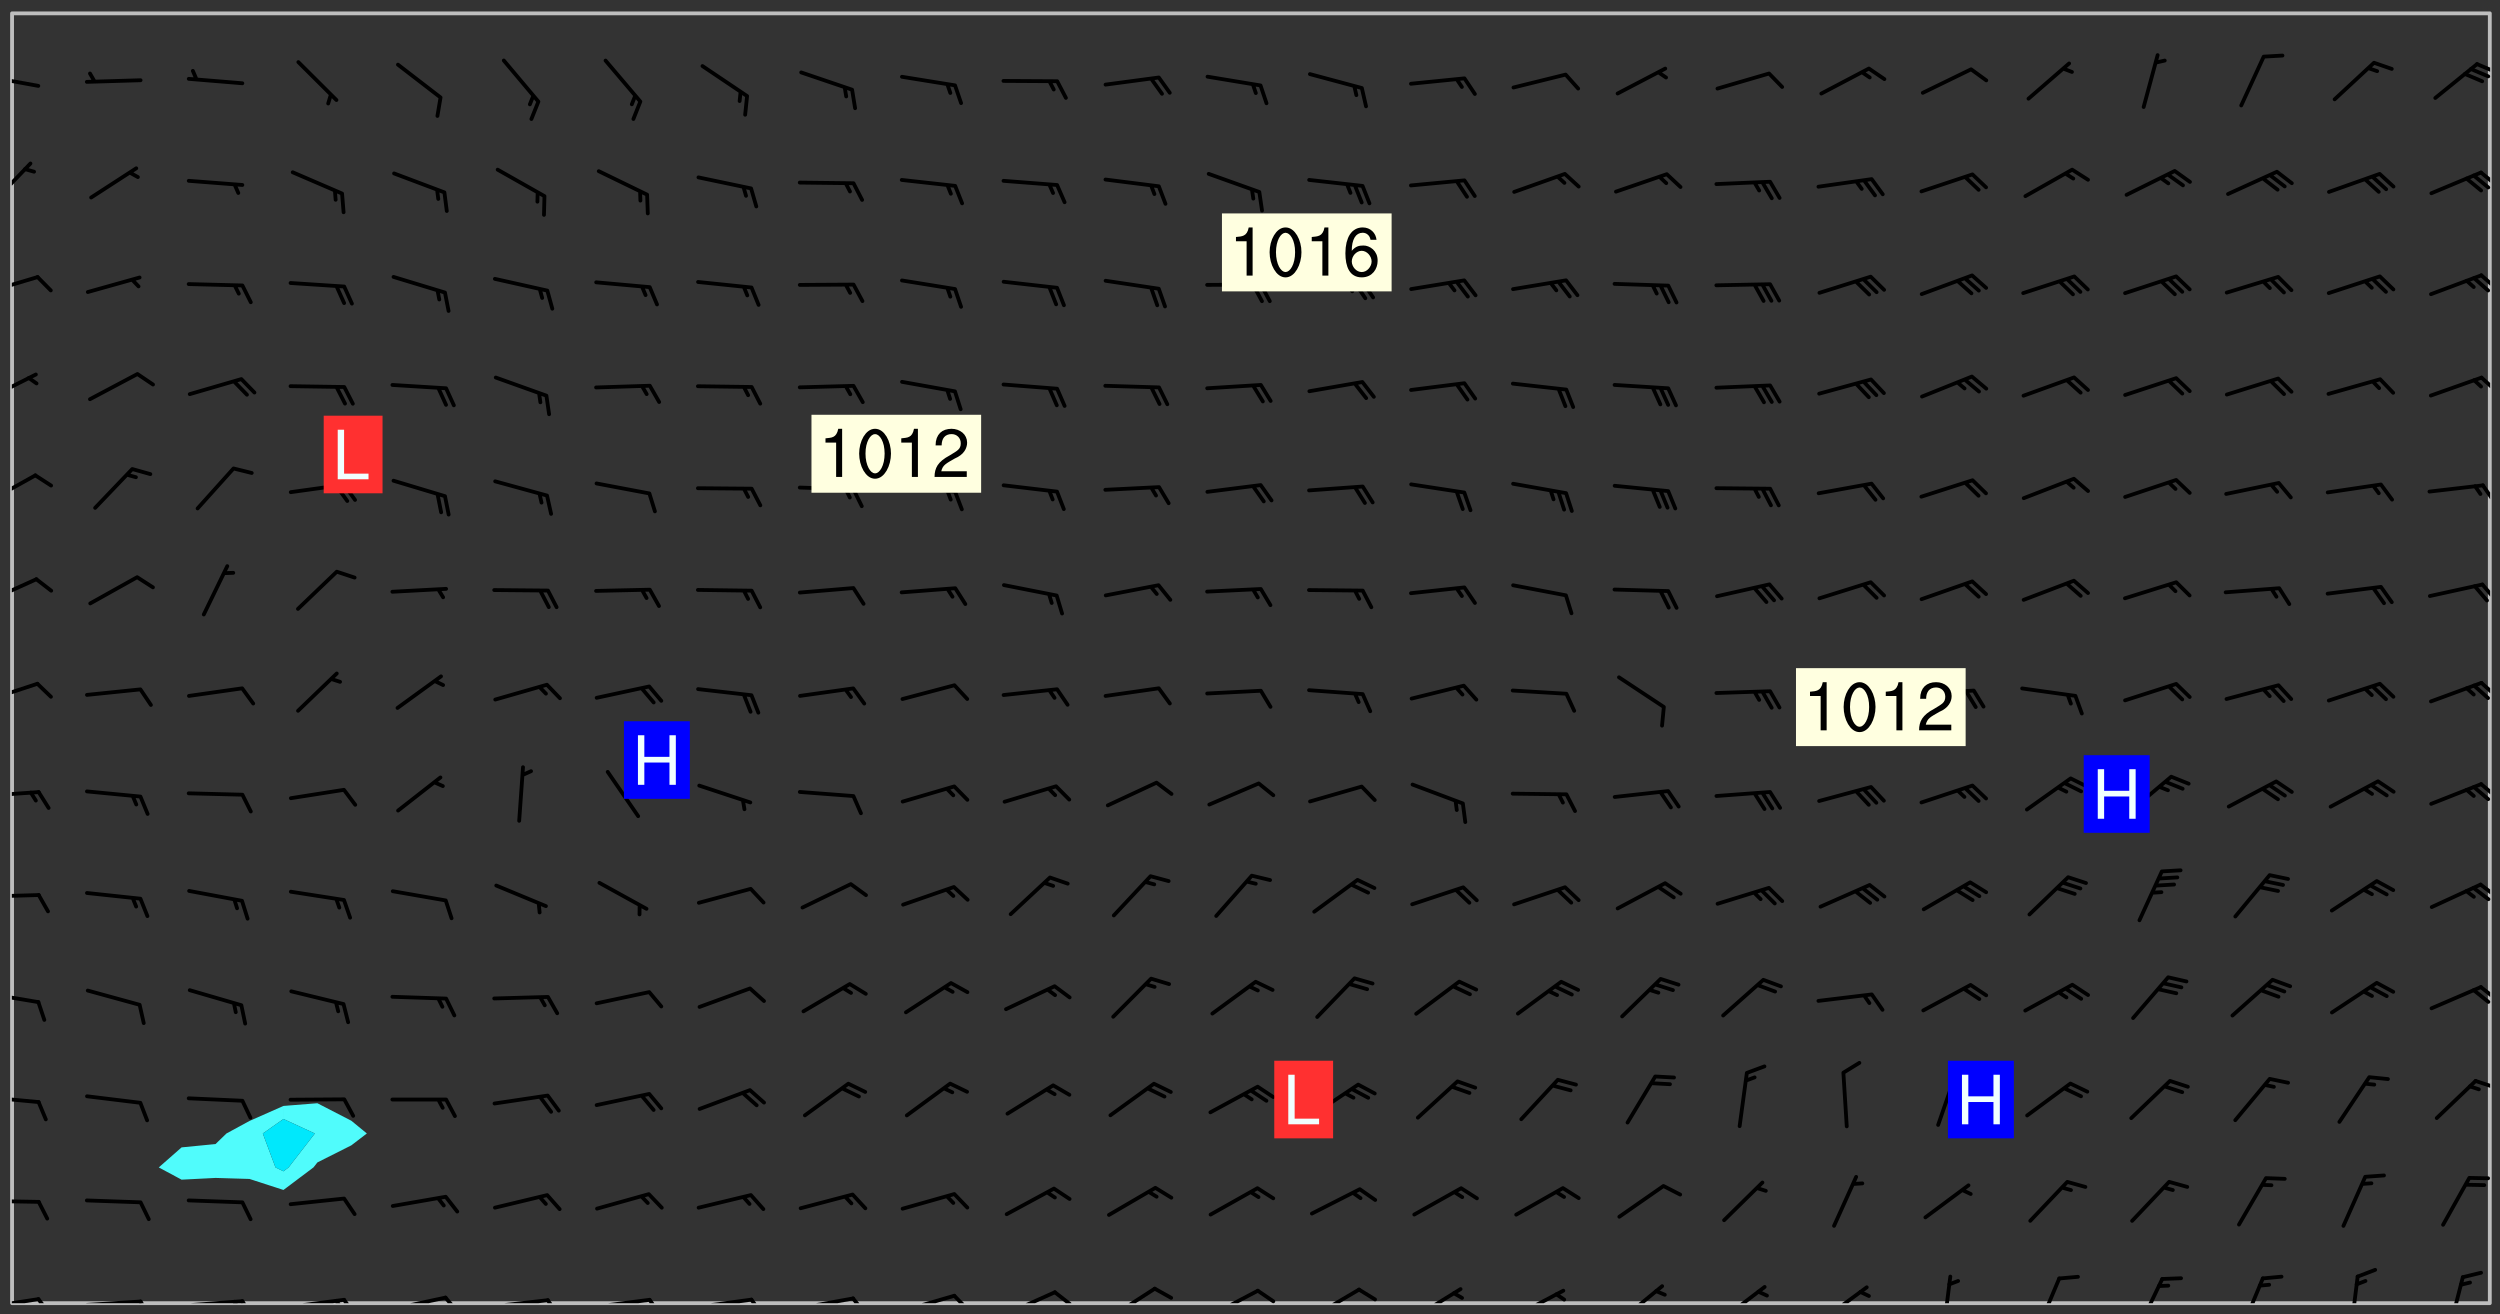 <svg xmlns="http://www.w3.org/2000/svg" role="img" xmlns:xlink="http://www.w3.org/1999/xlink" viewBox="142.45 309.95 326.84 171.84"><rect x="142.45" y="309.95" width="326.84" height="171.84" fill="#333333" stroke="none"/><defs><clipPath id="a"><path d="M144 311.672h1v168.656h-1zm0 0"/></clipPath><clipPath id="b"><path d="M144 311.672h324v168.656H144zm0 0"/></clipPath><clipPath id="c"><path d="M467 311.672h1v168.656h-1zm0 0"/></clipPath><clipPath id="d"><path d="M144 479h4v1.328h-4zm0 0"/></clipPath><clipPath id="e"><path d="M147 479h3v1.328h-3zm0 0"/></clipPath><clipPath id="f"><path d="M153 479h9v1.328h-9zm0 0"/></clipPath><clipPath id="g"><path d="M160 479h3v1.328h-3zm0 0"/></clipPath><clipPath id="h"><path d="M166 479h9v1.328h-9zm0 0"/></clipPath><clipPath id="i"><path d="M173 479h3v1.328h-3zm0 0"/></clipPath><clipPath id="j"><path d="M172 479h3v1.328h-3zm0 0"/></clipPath><clipPath id="k"><path d="M180 479h8v1.328h-8zm0 0"/></clipPath><clipPath id="l"><path d="M187 479h3v1.328h-3zm0 0"/></clipPath><clipPath id="m"><path d="M186 479h2v1.328h-2zm0 0"/></clipPath><clipPath id="n"><path d="M193 479h8v1.328h-8zm0 0"/></clipPath><clipPath id="o"><path d="M200 479h3v1.328h-3zm0 0"/></clipPath><clipPath id="p"><path d="M206 479h9v1.328h-9zm0 0"/></clipPath><clipPath id="q"><path d="M213 479h3v1.328h-3zm0 0"/></clipPath><clipPath id="r"><path d="M220 479h8v1.328h-8zm0 0"/></clipPath><clipPath id="s"><path d="M227 479h3v1.328h-3zm0 0"/></clipPath><clipPath id="t"><path d="M233 479h8v1.328h-8zm0 0"/></clipPath><clipPath id="u"><path d="M240 479h3v1.328h-3zm0 0"/></clipPath><clipPath id="v"><path d="M246 479h9v1.328h-9zm0 0"/></clipPath><clipPath id="w"><path d="M253 479h3v1.328h-3zm0 0"/></clipPath><clipPath id="x"><path d="M260 479h8v1.328h-8zm0 0"/></clipPath><clipPath id="y"><path d="M266 479h4v1.328h-4zm0 0"/></clipPath><clipPath id="z"><path d="M273 478h8v2.328h-8zm0 0"/></clipPath><clipPath id="A"><path d="M280 478h3v2.328h-3zm0 0"/></clipPath><clipPath id="B"><path d="M287 478h7v2.328h-7zm0 0"/></clipPath><clipPath id="C"><path d="M300 478h8v2.328h-8zm0 0"/></clipPath><clipPath id="D"><path d="M306 478h4v2.328h-4zm0 0"/></clipPath><clipPath id="E"><path d="M313 478h8v2.328h-8zm0 0"/></clipPath><clipPath id="F"><path d="M319 478h4v2.328h-4zm0 0"/></clipPath><clipPath id="G"><path d="M327 478h7v2.328h-7zm0 0"/></clipPath><clipPath id="H"><path d="M340 478h8v2.328h-8zm0 0"/></clipPath><clipPath id="I"><path d="M345 478h3v2.328h-3zm0 0"/></clipPath><clipPath id="J"><path d="M354 477h7v3.328h-7zm0 0"/></clipPath><clipPath id="K"><path d="M367 477h7v3.328h-7zm0 0"/></clipPath><clipPath id="L"><path d="M380 477h7v3.328h-7zm0 0"/></clipPath><clipPath id="M"><path d="M396 476h2v4.328h-2zm0 0"/></clipPath><clipPath id="N"><path d="M408 476h4v4.328h-4zm0 0"/></clipPath><clipPath id="O"><path d="M421 476h5v4.328h-5zm0 0"/></clipPath><clipPath id="P"><path d="M435 476h4v4.328h-4zm0 0"/></clipPath><clipPath id="Q"><path d="M449 476h2v4.328h-2zm0 0"/></clipPath><clipPath id="R"><path d="M462 476h3v4.328h-3zm0 0"/></clipPath><clipPath id="S"><path d="M144 466h4v2h-4zm0 0"/></clipPath><clipPath id="T"><path d="M144 453h4v2h-4zm0 0"/></clipPath><clipPath id="U"><path d="M465 451h3v2h-3zm0 0"/></clipPath><clipPath id="V"><path d="M144 439h4v3h-4zm0 0"/></clipPath><clipPath id="W"><path d="M466 438h2v3h-2zm0 0"/></clipPath><clipPath id="X"><path d="M465 439h3v3h-3zm0 0"/></clipPath><clipPath id="Y"><path d="M144 426h4v2h-4zm0 0"/></clipPath><clipPath id="Z"><path d="M466 425h2v3h-2zm0 0"/></clipPath><clipPath id="aa"><path d="M465 425h3v3h-3zm0 0"/></clipPath><clipPath id="ab"><path d="M144 413h4v2h-4zm0 0"/></clipPath><clipPath id="ac"><path d="M466 412h2v3h-2zm0 0"/></clipPath><clipPath id="ad"><path d="M144 399h4v3h-4zm0 0"/></clipPath><clipPath id="ae"><path d="M466 398h2v4h-2zm0 0"/></clipPath><clipPath id="af"><path d="M144 385h4v4h-4zm0 0"/></clipPath><clipPath id="ag"><path d="M466 386h2v3h-2zm0 0"/></clipPath><clipPath id="ah"><path d="M144 371h4v5h-4zm0 0"/></clipPath><clipPath id="ai"><path d="M466 373h2v3h-2zm0 0"/></clipPath><clipPath id="aj"><path d="M144 358h4v5h-4zm0 0"/></clipPath><clipPath id="ak"><path d="M466 359h2v3h-2zm0 0"/></clipPath><clipPath id="al"><path d="M144 345h4v4h-4zm0 0"/></clipPath><clipPath id="am"><path d="M466 345h2v3h-2zm0 0"/></clipPath><clipPath id="an"><path d="M144 331h3v6h-3zm0 0"/></clipPath><clipPath id="ao"><path d="M466 332h2v3h-2zm0 0"/></clipPath><clipPath id="ap"><path d="M465 332h3v3h-3zm0 0"/></clipPath><clipPath id="aq"><path d="M144 319h4v3h-4zm0 0"/></clipPath><clipPath id="ar"><path d="M466 318h2v2h-2zm0 0"/></clipPath><clipPath id="as"><path d="M465 318h3v3h-3zm0 0"/></clipPath><g id="at" clip-path="url(#clip1)"><path fill="#fff" fill-opacity="0" fill-rule="evenodd" d="M0 0h1000v1000H0zm0 0"/><path fill="#d3d3d3" fill-opacity="0" fill-rule="evenodd" d="M162.152 355.867l-.234.293.059.234.117.172.176.234.293.348.113.059.117-.172.059-.234.176-.176.465-.176h.699l.234.293.289.816.059.176.176.23.352.234.699.699.172.176.234.348.234.41.289.582.41.465.23.234.234.176.117.23.176.293.172 1.164v.234l.059.289.059.117.117.117.348.41.117.172.176.176.176.234.117.172.172.352.059.234.234.406.234-.059-.176.176-.059.93h-.582l-.234-.113-.348.113-.117.117-.059.293-.059.176-.117.172-.465.293-.059.234-.059.113v.645l.059.172v.41l.059.059v.406l.059.406.117.176.059.059.23.641-.059.293v.699l-.059.582v.234l-.059.23-.055.352v1.922l.055.117h.426l-.367.117-.023.352.891 1.168 1.742.539 1.34.359v.539l.09.809.535.715 1.52.27.891-.086.09 1.164.535.18 1.16-.18 2.055-.984 1.16-.363 1.879-.176 1.695-.18-.18.719-1.516.086-1.25.09-.805.27-1.074.809.27.719.535.898-.18.625-.266.809.266 1.078.625.898.805.18 1.25-.18-.266.723.098.504.055.293v.172l.059.293v.406l.176.117.352.117h.406l.293-.176.113-.117.059-.117.117-.23.059-.176.352-.465.23-.176.176-.059.176.059.059.176.117.988.055.469.059.172.117.234.176.059.816.059h.289l.117.234.059.406.059.352v1.105l.117.293.117.348.289.699.176.352.582.754.352.176.172.059.469.234.641.465.348.234.293.176.293.055.23.062.816.348.293.176.113.172.352.352.117.176.523.641v.289l.059.352v.348l.059.352.059.289.117.059.172.059h.176l.582.234.176.117.176.289.176.234.113.234.293.23.117.117v.41l.059.055.289.234.234.117.059.117.117.172.059.117.23.234.059.176.234.059.117.059-.117.113-.059.117v.117l-.117.293-.117.289v.582l.176.117.117.059.059.117.117.117.113.059.176.348.059.352.059.406v.176l-.059.176-.117.699v.172l.117.176.293.293h.406l.176.117.117.172.117.293v.234h-.527l-.23-.234h-.234l-.176.059-.059.699.059.348.117.176.176.41.117.23.289.469.176.055h.523l.234.059.758.641.059.293v.234l.059.059.23.348v.352l-.117.172v.293l.293.289.293.176.172.059.293.176.293.117.582.406.289.234.293.176.219.16.016.012.23.176.641.523.176.234.117.176.176.176.113.172v.641l.117.176.469.117.582.117.234.059.23.113.293.117.113.059.586.352.289.172.176.062.176.055.176.059.699.352.289.176.234.055.289.176.234.117.641.406.293.117.172.059.234.059.41.059.23.059.234.117.059.172-.41.176.469.059.059.293.113.234.176.055.234.059.176.059.406.117.641.234.117.172.059.234v.176l-.059.117-.059.406.234.234.117.059.348.117.641.23.176.117.289.117.176.176.234.465.582 1.105.176.176.348.176.176.117.352.117 1.047.523.234.059.465.113.293.059.465.176.758.582.234.234.348.465.176.176.289.234.816.699.293.176.289.289.293.176.293.289.695.641.176.176.293.234.289.234.469.289.641.582.348.234.234.293.348.348.352.465.934.992.348.406.117.176.234.059.113.117.645.176.23.113.234.059.293.176.23.117.934.699.406.406.234.176.406.176.234.117.816.348.348.234.234.117.293.289.23.117.758.352.352.172.23.059.293.117.234.059.871.176h.816l.469.23.172.059.875.699.465.117.293.059.176.059.23.059.469.059.348.059.352.059.406.059h.293l.172.059v.23l.176.176h.293l.348.059.352.059.699.117h.641l.465-.234.293-.176.172-.117.41-.172.289-.176.934-.465.469-.293.523-.293.465-.172.465-.176 1.051-.465.289-.117.41-.117.289-.117.527-.176 1.516-.699.582-.348.289-.059.293-.059.348-.117.875-.23.352-.117h.113l.234-.059.875-.234.234-.059h.812l.352-.059.816-.117.172-.059.352-.055.293-.059.23-.059.816-.176.176-.059h.348l.234-.059.465-.117.758-.172.234-.059h.348l.41-.117.289-.059 1.285-.059h.289l.41-.059.23-.059h.176l.875-.117h.406l.41-.117h.348l.352-.113.871-.059h1.75l1.047.289.41.117.289.117.352.117.289.117 1.051.172.289.059h.293l.293.059.172.059.41.059.172.059.117.059h.117l.117.059.352.059h.113l.41.066 1.922.395 1.926.395 1.52.449 1.695.719 2.145.805 1.605-.719 1.43-.805 1.16-1.078 1.25-.449 3.035-.719 1.875-.359 2.145-1.348 2.234-1.254 2.5-1.258 1.695-.449 1.785-.18 1.16-.27.625.539 1.34-.27.715-.988.984-1.344.445-.18.805-.359 1.875-.539 1.785-.449 1.25-.27 1.16-.09 1.699-.09 1.961-.27 1.25-.09h.539l.625-.09h.891l2.145-.18 2.41-.18 2.59-.09 1.695.18 1.609.09 1.43.359 1.16.719 1.875.988 1.16 1.527.266.715.629.09.355.898.535.539.535 1.527 1.074.359h.535l-.805.535.09 1.707.715 2.695.891.805.895.988.715 1.258 1.785.539 1.52-.18.355 1.344 1.609-.805.98-.539.27.27.316-.215.219-.145.801.449.449-.359h.355l.535-.27.539-.719.535-.27.625-.988 1.16.449.84.371 1.395.617 1.695-.18h1.605l1.785.09.18-1.707.535-1.344.805.27.492.848.402.406-.09.539v.359l.715.449.711-.27h1.43l.359.988.445 1.258.715 1.344 1.25.629 1.695.629.715-.18.18-.539.98-.09.449.359.086 1.258-.266.629-.535.18v.539l.715.984.266.539.984.988.801 1.078-.266.359-.09.898-.625 2.332-.355 2.066-.09 1.793-.18.719-.09.539v1.438l-.98 1.883-.359 1.707-.535.898-.805 1.168-.266.539 2.055 1.254.086.359-.355.539-.09-.18v.809l.09 1.438-.445.715-1.074.094-.266.715.535.898.805.719 1.16.809 1.34.27.445.359-.355.449-1.789-.09-1.25-.449-.715-.719-.625-.09-.176 3.59-.188 1.309h89.359V311.703h-55.27v49.082l.762.125 3.289.543 2.023 2.836v2.754l2.352.332 2.348.332h4.051l-1.379 4.16-2.023.707-2.023.703-.543.344-2.594 1.617-.188.117-2.023-2.078-.73-2.742-2.672-2.078-1.375-3.5-.066-.082-1.957-2.672 2.75-1.418v-49.082H294.422v91.414l.117.031.133.012.074.074.105.047.09.059.086.059.09.059.297.297.059.09.031.117.027.117.016.137-.031.117-.059.09-.059.086-.043.105-.047.102-.027.121v.145l.176.27.148.148.074.086.074.074.043.105.062.09.059.086.043.105.059.09.047.102.043.105.059.086.117.18.074.074.062.086.059.09.043.105.059.09.059.086.062.09.059.09.043.102.117.18.074.074.059.086.074.074.09.059.105.047h.148l.133-.016.133.016.102-.047.074-.074.047-.102-.016-.133v-.148l-.047-.105-.027-.117-.047-.102-.027-.121-.043-.102-.062-.09-.043-.102-.043-.105-.031-.117-.016-.133-.012-.137.086-.059.059-.086.121-.031.043.105.016.133v.117l.059.102.059.09.09.059.148.148.059.09.043.105-.012.102.086.059.105.047.086.059.09.059.074.074-.117.027-.105.047-.086.059-.074.074-.059.09-.062.086-.027.121-.047.102-.043.105-.031.117-.012.133-.016.133v.148l.027.117.047.105.043.102.059.09.074.074.09.059.074.074.09.059.059.09.043.105.047.102.117.031.133.016h.148l.117-.031.105.043.043.105.047.102.027.121L299.5 410l.027.117.031.121.027.117.105.043.102.047.133-.016.148.148.062.086.074.074.07.074.09.062.105.043.102.043.117.031.137.016.117-.031.074-.074.027-.117-.012-.133-.031-.121-.027-.117.043-.105h.117l.09.062.117.027h.148l.133.016h.148l.133.016.133-.016h.148l.133-.016.133-.012.137.012.117-.027.133-.016.191-.059-.059.176-.016.133-.027.121-.016.133-.059.086-.133.016-.105.047-.105.043-.117.031-.117.027-.266.031h-.148l-.133.016-.074.074.059.086.148.148.117.18.074.07.09.062.09.059.086.059.09.059.102.043.105.062.105.043.086.059.105.047.102.043.18.117.059.09-.043.102-.047.105.016.133.223.223.059.09.043.102.031.121.043.102.016.133.031.117.012.137.031.117.148.148.102.043.105.043.117.031.133.016.137.016h.117l.117-.031.09-.059.043-.105.047-.102.043-.105.031-.117.012-.133v-.148l-.012-.133-.016-.133-.031-.117-.043-.105-.047-.105-.043-.102-.043-.105-.016-.133.016-.133.027-.117.031-.117.027-.121.047-.102.09-.059.086-.062.074-.074.09-.059.223-.223.059-.086.074-.074.117-.18.059-.086v-.148l-.074-.074-.102-.047-.105-.043-.102-.043-.059-.09-.047-.105-.027-.117.09-.059.117-.031.102-.043.18-.117.148-.148.012-.133-.012-.105-.09-.059-.133.016h-.148l-.133.016-.133-.016-.121-.031-.086-.059-.074-.074-.059-.09-.062-.086-.117-.18-.059-.086.031-.121.086-.059.121-.031.059-.086v-.121l-.031-.117-.059-.09-.059-.086-.047-.105-.027-.117-.016-.133.059-.09.074-.074.09-.059.117-.18.074-.074.059-.086.148-.148.121-.031.133-.016.133.016.074.074.043.105.016.133-.031.117-.117.031-.133.012-.148.148-.043.105-.047.102-.027.121-.031.117v.148l.031.117.043.105.059.09.074.07.074.074.117.031.121.027.117-.027.133-.016h.117l.09.059.074.074.047.105.059.086.102.047.133.016.105.043.086.059-.012.105-.074.074-.18.117-.059.09-.09.059-.07.074-.074.074-.062.09-.027.117-.016.133.016.133-.016.133v.148l.016.133.027.117.031.121.074.074.09.059.086.059.09.059.117.031v.086l-.102.047-.09.059-.266.031-.117.027h-.148l-.105.043-.102.047-.059.09-.062.234-.012.133-.031.121-.016.133v.293l-.012.133.012.137.016.133.133.016.133.012.121.031.086.059.074.074.047.105.043.102.016.133v.445l-.016.133v.445l.031.266.027.117.016.133.031.117.086.211.031.266v.148l-.031.117-.027.117-.031.121-.027.117-.031.117-.031.121-.012.133-.016.133.09.059.117-.031.102.016.047.105-.031.266v.441l-.043.105-.047.105-.043.102-.043.105-.059.086-.031.121-.043.117-.031.117-.016.133.016.133.059.09.105.047.086.059.059.086-.012.137-.031.117-.043.102v.445l-.016.133v.148l-.031.117-.043.105-.027.117-.047.105-.043.102-.031.121-.027.117-.031.133-.031.117-.027.117-.043.105-.031.117-.031.121-.012.133-.016.133v.297l.027.117v.148l.047.398.027.117.059.09.121.031h.148l.133-.016.059.09v.117l-.059.09-.09.059-.102.043-.105.047-.09.059-.086.059-.137.016-.117-.031-.133-.016-.102.047-.062.086-.012.137-.016.133-.031.117-.027.117-.016.133-.031.121v.297l.016.133.031.117v.148l.012.133v.148l-.027.117-.047.102-.027.121-.031.117-.059.09-.074.074-.102.043-.105.047-.117.027-.121.031-.102-.047.059-.086.105-.047.027-.117.031-.117.027-.121.031-.117v-.148l.016-.133-.031-.117-.043-.105-.105.016-.074.074-.102.043-.09.062-.074.074-.043.102-.016.133-.031.117L304.25 426l-.031.117-.027.117-.031.121-.027.117-.031.117-.043.105-.09.059h-.09l-.117-.031-.031-.086.016-.137-.031-.117v-.148l-.012-.133v-.148l-.062-.234-.027-.121-.043-.102-.047-.105-.059-.086-.059-.09-.043-.105-.062-.086-.148-.148-.07-.074-.105-.047-.105-.043-.102-.043-.297-.297-.09-.074-.086-.059-.105-.043-.09-.062-.086-.059-.105-.043-.09-.059-.086-.062-.074-.07-.105-.047-.086-.059-.105-.043-.09-.062-.102-.043-.105-.043-.086-.059-.105-.047-.105-.043-.102-.047-.09-.059-.102-.043-.105-.043-.09-.062-.117-.027-.133-.016-.133.016H299.75l-.133.016-.117-.031-.09-.059-.074-.074-.09-.059-.102-.047h-.148l-.121-.027-.102-.043-.074-.074-.117-.18-.09-.059-.102-.043-.09-.062-.105-.043-.09-.059-.086-.059-.105-.047-.059-.086-.059-.09-.043-.105-.047-.102-.074-.074-.086-.059-.074-.074-.09-.059-.223-.223-.043-.105-.031-.266.105-.043h.145l.105.043.074.074.09.059.086.059.105.047.09.059.148.148.07.074.148.148.062.086.074.074.086.059.074.074.09.062.09.059.086.059.27.176.102.047.105.043.102.043.047-.074.059-.086.074-.074.07-.074.105.043.074.074.059.09.043.102.047.105.043.105.121.027.117-.027.074-.09.043-.105.059-.09.074-.074.105-.043.117-.027.133.012.09.059.148.148.059.09.043.105.047.102.043.105.043.102.105.047.105.043.133.016.086-.059.059-.09.074-.074.105-.043.117.027.105.047.102.043.105.043.102.047.18.117v.117l-.016.133.016.133.016.137.059.086.102.047.121.027.117.031h.148l.117-.031.059-.09.18-.117.059-.09.074-.074.059-.086.117-.18.18-.117.117.031.09.059.043.074-.016.133v.117l.09.059h.148l.133-.016.133-.012.266-.031.105-.043.117-.031.121-.027.074-.074.07-.074.062-.09-.016-.105-.047-.102-.102-.043-.105-.016-.117.027-.266.031h-.148l-.074-.074-.09-.059-.117-.031-.117-.027-.133-.016h-.148l-.133.016h-.297l-.105-.047-.148-.148-.043-.102-.059-.09.223-.223.086-.059.105-.043.117-.031.133-.016.133.016.137.016.102.043.133-.012.09-.062.102-.043.062-.09-.047-.102-.09-.059-.117-.031-.102-.043-.059-.09-.062-.09v-.117l.016-.133.105-.047.074-.07v-.121l-.09-.059-.031-.117.09-.059.074-.074.043-.105.059-.09.047-.102.016-.133v-.148l-.047-.105-.043-.102-.09-.059-.133-.016-.102-.043-.137-.016-.117-.031h-.445l-.133-.016-.133-.012-.133-.016-.117-.031h-.148l-.133-.016-.133-.012-.266-.031-.121-.043-.086-.059-.074-.074v-.148l.012-.133.105-.047.102-.043.133-.016h.152l.133-.016h.293l.121.031.102.043.09.059.234.062.121-.047.09-.059.102-.043.133-.016.105.043.102.047.133.012.121-.027h.145l.121-.031.117-.027.105-.047.074-.074.086-.059.148-.148.059-.086.047-.105.027-.117.016-.105-.102-.043-.09-.059-.117-.031-.105-.043-.09-.062-.074-.086-.074-.074-.102-.043-.105-.047-.102-.043-.059-.09-.047-.102-.086-.211-.062-.086-.059-.09-.074-.074-.086-.059h-.27l-.117.031-.09.059-.102.043-.133.016-.105-.016-.027-.117-.062-.09-.117-.031-.102-.043-.148-.148-.031-.117-.016-.105.074-.074.18-.117.117-.027.117-.031.137.016.102.043.105.043.102.047.105.043.117.031.133.016.117.027.133.016.105-.016.09-.059-.074-.074-.105-.043-.074-.074-.074-.09-.148-.148-.086-.059-.09-.059-.074-.074-.09-.059-.102-.047-.121-.027-.102-.047-.105-.043-.117-.031-.102-.043-.121-.031h-.148l-.117.031-.105.043-.086.062-.18.117-.086.059-.09.059-.105.047-.086.059-.105.043-.102.043-.105.047-.074.074-.059.09-.059.086-.047.105-.059.086-.074.074-.133-.012-.117-.031h-.117l-.074.074-.09.059-.074.074-.09.059-.086.059-.105.047-.102.043-.137.016-.102-.043-.148-.148-.105-.047h-.086l-.105.047-.102.043-.121.031-.117-.031-.074-.074v-.117l.031-.121.074-.07.059-.09.074-.074.117-.031.105-.043h.293l.133-.016.137-.016.102-.043.09-.059.102-.047.09-.059.133-.012.09.059.133.012.09-.059.086-.059.105-.043.09-.059.086-.062.09-.059.148-.148.059-.086.059-.09.105-.043.133-.016.117.027.121.031.059-.059.059-.09.031-.266.027-.117.105.012.133.016.102-.043.09-.059.059-.09.074-.074.059-.09.047-.102.012-.133-.012-.133-.047-.105-.148-.148-.059-.09-.059-.086-.043-.105v-.445l.016-.133v-.148l.012-.133-.059-.059-.09.059-.102-.043-.18-.117-.086-.059-.062-.09-.059-.09-.074-.074-.086-.059-.121.031-.102.012-.105.047-.086.059-.105.043-.148.148-.09.059-.086.059-.09.062-.105.043-.133.016v-.121l.105-.043.117-.031.074-.07.043-.105v-.148l-.027-.117-.148-.148-.133-.016h-.148l-.117.031-.105.043-.102.043-.09.062-.117.027-.074-.074.012-.133-.043-.102-.043-.105-.09-.059-.117.027-.121.031-.117.031-.102.043-.121.031-.102.043-.105.043-.09.059-.102.016v-.117l.016-.133-.059-.09-.074.043-.148.148-.059.09-.074.074-.047.105-.043.102-.074.074-.059.09-.074.074-.059.086-.074.074-.09.062-.074.07-.074.074-.102.016-.133.016-.105-.043v-.121l.148-.148.043-.102.059-.09.047-.102.043-.105.059-.09.031-.117.043-.102.031-.121.027-.117.047-.105.043-.102.043-.105.074-.07.09-.062.09-.059.102-.043h.297l.266-.031.105-.043-.074-.074-.117-.031-.105-.043-.09-.059-.102-.047-.09-.059-.102-.043-.105-.043-.09-.062-.086-.059-.105-.043-.102-.043-.121-.031-.117-.031-.102-.043L297.5 410.25l-.102-.043-.09-.059-.043-.105-.016-.133.102-.043.133-.016.137.016.133-.016.102-.043.059-.09.016-.105-.09-.059-.074-.074-.102-.043-.09-.059-.148-.148-.043-.105-.016-.133v-.293l-.059-.09-.09-.059-.074-.074-.043-.105-.031-.117-.059-.09-.074-.074-.117-.027-.074-.074-.09-.059-.09-.062-.086-.059-.074-.074-.059-.086-.047-.105-.086-.059-.148-.148-.195-.059-.133.016-.102.043-.074.074-.047.102-.043.105-.059.09-.059.086-.297.297-.09.059h-.086l-.062-.086-.043-.105.031-.117.059-.09.027-.117-.012-.133-.09-.062-.105.047-.117.027-.117.031-.27.176-.102.047-.117.027-.105.047-.09.059-.102.043-.059-.086-.047-.105.016-.133.047-.105.07-.074.074-.07.059-.09v-.148l-.043-.105h-.238l-.102.047-.031.117-.027.117-.031.121-.074.043-.133.016-.074-.047-.043-.102-.043-.105-.047-.102-.043-.105-.121.031-.102.043-.133.016-.117.031-.105.043-.09.059-.102.047-.121.027-.133.016-.102-.043-.059-.09-.047-.105-.043-.102-.043-.105v-.117l.059-.09.086-.059.18-.117.102-.047.105-.043.105-.059.102-.043.09-.062.102-.043.105-.059.102-.047.09-.059.105-.043.102-.043.09-.062.102-.043.137-.016.117.031.102.043.121.031.102.043.105.047.102.043.105.043.102.047.105.043.102.043.105.047.086.059.105.043.117.031.105.043.102.047.09.059.105.043.102.043.105.047.117.027.102.047.121.027h.148l.086-.059.016-.102.059-.09-.027-.117-.074-.074-.117-.18-.074-.074-.09-.074-.18-.117-.086-.059-.105-.043-.102-.047-.27-.176-.059-.09-.074-.074-.059-.09-.043-.102-.031-.117-.016-.137v-.562l-.012-.133-.016-.133-.031-.117-.016-.133-.012-.133-.031-.121-.223-.223-.059-.086-.016-.105.031-.117.133-.016v-91.414H172.992v1.453l-.059.234-.352 1.051-.172.523-.117.348-.176.41-.117.172-.234.293-.23.059h-.352l-.117.059-.23.406v.293l.117.176.23.23.117.234.641.758.293.465.176.234.23.352.234.348.641.816.176.465.172.41.117.695.176.469.117 1.398.059.465v.875l.117 1.047v4.781l-.059.465-.352 1.281-.176.523-.113.41-.352.93L172.934 336l-.234.582-.117.176-.172.348-.176.406-.352.816-.059.293-.113.293-.117.289-.059.176-.117.875-.059.406-.059.117-.059.176-.059.172-.23.527-.117.172v.234l-.117.234-.059.172-.176.586v.289l-.059.176v.293l-.059.113-.059.527v.172l-.055.234v2.621l-.176.816-.117.176-.176.234-.117.172-.113.234-.586.934-.23.289-.293.465-.176.234-.289.352-.352.699-.113.23-.176.41-.176.23-.406.527-.816.699-.293.172-.289.234-.176.117-.176.176-.523.406-.527.176-.172.176-.234.055-.641.176h-.758m12.211 31.023l-1.074.449.359.895 1.25-.715.445-.539-.98-.09"/><path fill="#d3d3d3" fill-opacity="0" fill-rule="evenodd" d="M201.508 416.598h-.895l.449.629.98.359.805-.09.445-.988-.176.09-.715-.355-.895.355m154.621 59.07l-.059-.523v-.293l.113-.293.059-.23.469-.469h.113l.117-.113.117-.059h.176l.234-.059h.348l.234.059.117.059.23.172.059.176.117.582v.293l-.117.176-.172.289-.176.176-.527.523-.23.234-.117.059h-.176l-.117-.059-.406-.293-.176-.117-.117-.059-.059-.113-.055-.117m6.641-10.957l-.059-.172v-1.109l.059-.172.176-.059.172-.059h.176l.234-.059.117.059.059.699-.059.172-.117.176-.117.059-.234.523-.113.059h-.234l-.059-.117m9.613-14.391l-.117-.176v-.699l.293-.875.117-.172.176-.352.113-.23.117-.293.352-.758.117-.23.172-.234h.176l.117-.059h.641l.117.059.234.234.172.113.352.293.117.117.113.176v.113l.117.059.117.117v.699l-.059.176v.23l-.059.176-.348 1.051-.117.23-.117.234-.117.059-.23.234-.641.289h-.875l-.41-.117-.641-.465"/><path fill="none" stroke="#bebebe" stroke-linecap="round" stroke-linejoin="round" stroke-miterlimit="10" stroke-width=".5" d="M467.957 311.695H144.027v168.625h323.93v-168.625"/><g clip-path="url(#a)"><path fill="#fff" fill-opacity="0" fill-rule="evenodd" d="M144 475.891v4.438h.004H144V311.672h.004H144v164.219"/></g><g clip-path="url(#b)"><path fill="#fff" fill-opacity="0" fill-rule="evenodd" d="M144.004 480.328V311.672h39.941v142.512l-4.438.352-4.441 1.965-3.012 1.637-1.426 1.383-4.438.434-2.984 2.621 2.984 1.602 4.438-.227 4.438.133 4.441 1.441 3.926-2.949.512-.652 4.438-2.234 2.027-1.551-2.027-1.664-4.438-2.289V311.672H467.996v168.656H144.004"/></g><path fill="#50fcfc" fill-rule="evenodd" d="M166.191 464.176l-2.984-1.602 2.984-2.621 4.438-.434 1.426-1.383L175.066 456.5l4.441-1.965v1.707l-2.699 1.895 1.656 4.438 1.043.508.672-.508 3.434-4.438-4.105-1.895v-1.707l4.438-.352 4.438 2.289 2.027 1.664-2.027 1.551-4.438 2.234-.512.652-3.926 2.949-4.441-1.441-4.438-.133-4.438.227"/><path fill="#00e8fc" fill-rule="evenodd" d="M178.465 462.574l-1.656-4.438 2.699-1.895 4.105 1.895-3.434 4.438-.672.508-1.043-.508"/><g clip-path="url(#c)"><path fill="#fff" fill-opacity="0" fill-rule="evenodd" d="M467.996 480.328H468V311.672h-.004H468v168.656h-.004"/></g><g clip-path="url(#d)"><path fill="none" stroke="#000" stroke-linecap="round" stroke-linejoin="round" stroke-miterlimit="10" stroke-width=".5" d="M147.473 479.793l-6.945 1.07"/></g><g clip-path="url(#e)"><path fill="none" stroke="#000" stroke-linecap="round" stroke-linejoin="round" stroke-miterlimit="10" stroke-width=".5" d="M147.473 479.793l1.469 1.965"/></g><g clip-path="url(#f)"><path fill="none" stroke="#000" stroke-linecap="round" stroke-linejoin="round" stroke-miterlimit="10" stroke-width=".5" d="M160.82 480.105l-7.012.445"/></g><g clip-path="url(#g)"><path fill="none" stroke="#000" stroke-linecap="round" stroke-linejoin="round" stroke-miterlimit="10" stroke-width=".5" d="M160.82 480.105l1.289 2.09"/></g><g clip-path="url(#h)"><path fill="none" stroke="#000" stroke-linecap="round" stroke-linejoin="round" stroke-miterlimit="10" stroke-width=".5" d="M174.133 480.062l-7.008.531"/></g><g clip-path="url(#i)"><path fill="none" stroke="#000" stroke-linecap="round" stroke-linejoin="round" stroke-miterlimit="10" stroke-width=".5" d="M174.133 480.062l1.312 2.074"/></g><g clip-path="url(#j)"><path fill="none" stroke="#000" stroke-linecap="round" stroke-linejoin="round" stroke-miterlimit="10" stroke-width=".5" d="M173.113 480.141l.656 1.039"/></g><g clip-path="url(#k)"><path fill="none" stroke="#000" stroke-linecap="round" stroke-linejoin="round" stroke-miterlimit="10" stroke-width=".5" d="M187.43 479.883l-6.969.891"/></g><g clip-path="url(#l)"><path fill="none" stroke="#000" stroke-linecap="round" stroke-linejoin="round" stroke-miterlimit="10" stroke-width=".5" d="M187.43 479.883l1.418 2.004"/></g><g clip-path="url(#m)"><path fill="none" stroke="#000" stroke-linecap="round" stroke-linejoin="round" stroke-miterlimit="10" stroke-width=".5" d="M186.418 480.016l.707 1"/></g><g clip-path="url(#n)"><path fill="none" stroke="#000" stroke-linecap="round" stroke-linejoin="round" stroke-miterlimit="10" stroke-width=".5" d="M200.695 479.594l-6.871 1.469"/></g><g clip-path="url(#o)"><path fill="none" stroke="#000" stroke-linecap="round" stroke-linejoin="round" stroke-miterlimit="10" stroke-width=".5" d="M200.695 479.594l1.578 1.879"/></g><g clip-path="url(#p)"><path fill="none" stroke="#000" stroke-linecap="round" stroke-linejoin="round" stroke-miterlimit="10" stroke-width=".5" d="M214.066 479.934l-6.984.789"/></g><g clip-path="url(#q)"><path fill="none" stroke="#000" stroke-linecap="round" stroke-linejoin="round" stroke-miterlimit="10" stroke-width=".5" d="M214.066 479.934l1.387 2.027"/></g><g clip-path="url(#r)"><path fill="none" stroke="#000" stroke-linecap="round" stroke-linejoin="round" stroke-miterlimit="10" stroke-width=".5" d="M227.375 479.883l-6.969.891"/></g><g clip-path="url(#s)"><path fill="none" stroke="#000" stroke-linecap="round" stroke-linejoin="round" stroke-miterlimit="10" stroke-width=".5" d="M227.375 479.883l1.418 2.004"/></g><g clip-path="url(#t)"><path fill="none" stroke="#000" stroke-linecap="round" stroke-linejoin="round" stroke-miterlimit="10" stroke-width=".5" d="M240.688 479.859l-6.965.941"/></g><g clip-path="url(#u)"><path fill="none" stroke="#000" stroke-linecap="round" stroke-linejoin="round" stroke-miterlimit="10" stroke-width=".5" d="M240.688 479.859l1.434 1.992"/></g><g clip-path="url(#v)"><path fill="none" stroke="#000" stroke-linecap="round" stroke-linejoin="round" stroke-miterlimit="10" stroke-width=".5" d="M253.977 479.703l-6.914 1.25"/></g><g clip-path="url(#w)"><path fill="none" stroke="#000" stroke-linecap="round" stroke-linejoin="round" stroke-miterlimit="10" stroke-width=".5" d="M253.977 479.703l1.52 1.93"/></g><g clip-path="url(#x)"><path fill="none" stroke="#000" stroke-linecap="round" stroke-linejoin="round" stroke-miterlimit="10" stroke-width=".5" d="M267.211 479.352l-6.75 1.953"/></g><g clip-path="url(#y)"><path fill="none" stroke="#000" stroke-linecap="round" stroke-linejoin="round" stroke-miterlimit="10" stroke-width=".5" d="M267.211 479.352l1.707 1.758"/></g><g clip-path="url(#z)"><path fill="none" stroke="#000" stroke-linecap="round" stroke-linejoin="round" stroke-miterlimit="10" stroke-width=".5" d="M280.359 478.895l-6.418 2.867"/></g><g clip-path="url(#A)"><path fill="none" stroke="#000" stroke-linecap="round" stroke-linejoin="round" stroke-miterlimit="10" stroke-width=".5" d="M280.359 478.895l1.934 1.508"/></g><g clip-path="url(#B)"><path fill="none" stroke="#000" stroke-linecap="round" stroke-linejoin="round" stroke-miterlimit="10" stroke-width=".5" d="M293.418 478.426l-5.906 3.805"/></g><path fill="none" stroke="#000" stroke-linecap="round" stroke-linejoin="round" stroke-miterlimit="10" stroke-width=".5" d="M293.418 478.426l2.145 1.199"/><g clip-path="url(#C)"><path fill="none" stroke="#000" stroke-linecap="round" stroke-linejoin="round" stroke-miterlimit="10" stroke-width=".5" d="M306.891 478.695l-6.223 3.266"/></g><g clip-path="url(#D)"><path fill="none" stroke="#000" stroke-linecap="round" stroke-linejoin="round" stroke-miterlimit="10" stroke-width=".5" d="M306.891 478.695l2.027 1.383"/></g><g clip-path="url(#E)"><path fill="none" stroke="#000" stroke-linecap="round" stroke-linejoin="round" stroke-miterlimit="10" stroke-width=".5" d="M320.125 478.547l-6.059 3.562"/></g><g clip-path="url(#F)"><path fill="none" stroke="#000" stroke-linecap="round" stroke-linejoin="round" stroke-miterlimit="10" stroke-width=".5" d="M320.125 478.547l2.09 1.285"/></g><g clip-path="url(#G)"><path fill="none" stroke="#000" stroke-linecap="round" stroke-linejoin="round" stroke-miterlimit="10" stroke-width=".5" d="M333.398 478.48l-5.977 3.695"/></g><path fill="none" stroke="#000" stroke-linecap="round" stroke-linejoin="round" stroke-miterlimit="10" stroke-width=".5" d="M332.531 479.02l1.059.617"/><g clip-path="url(#H)"><path fill="none" stroke="#000" stroke-linecap="round" stroke-linejoin="round" stroke-miterlimit="10" stroke-width=".5" d="M346.832 478.688l-6.211 3.285"/></g><g clip-path="url(#I)"><path fill="none" stroke="#000" stroke-linecap="round" stroke-linejoin="round" stroke-miterlimit="10" stroke-width=".5" d="M345.93 479.164l1.016.688"/></g><g clip-path="url(#J)"><path fill="none" stroke="#000" stroke-linecap="round" stroke-linejoin="round" stroke-miterlimit="10" stroke-width=".5" d="M359.754 478.098l-5.426 4.461"/></g><path fill="none" stroke="#000" stroke-linecap="round" stroke-linejoin="round" stroke-miterlimit="10" stroke-width=".5" d="M358.965 478.746l1.133.473"/><g clip-path="url(#K)"><path fill="none" stroke="#000" stroke-linecap="round" stroke-linejoin="round" stroke-miterlimit="10" stroke-width=".5" d="M373.152 478.199l-5.59 4.258"/></g><path fill="none" stroke="#000" stroke-linecap="round" stroke-linejoin="round" stroke-miterlimit="10" stroke-width=".5" d="M372.34 478.82l1.113.512"/><g clip-path="url(#L)"><path fill="none" stroke="#000" stroke-linecap="round" stroke-linejoin="round" stroke-miterlimit="10" stroke-width=".5" d="M386.5 478.246l-5.66 4.164"/></g><path fill="none" stroke="#000" stroke-linecap="round" stroke-linejoin="round" stroke-miterlimit="10" stroke-width=".5" d="M385.676 478.852l1.109.531"/><g clip-path="url(#M)"><path fill="none" stroke="#000" stroke-linecap="round" stroke-linejoin="round" stroke-miterlimit="10" stroke-width=".5" d="M397.426 476.844l-.879 6.973"/></g><path fill="none" stroke="#000" stroke-linecap="round" stroke-linejoin="round" stroke-miterlimit="10" stroke-width=".5" d="M397.297 477.855l1.148-.434"/><g clip-path="url(#N)"><path fill="none" stroke="#000" stroke-linecap="round" stroke-linejoin="round" stroke-miterlimit="10" stroke-width=".5" d="M411.668 477.094l-2.734 6.473"/></g><path fill="none" stroke="#000" stroke-linecap="round" stroke-linejoin="round" stroke-miterlimit="10" stroke-width=".5" d="M411.668 477.094l2.445-.219"/><g clip-path="url(#O)"><path fill="none" stroke="#000" stroke-linecap="round" stroke-linejoin="round" stroke-miterlimit="10" stroke-width=".5" d="M425.137 477.16l-3.043 6.336"/></g><path fill="none" stroke="#000" stroke-linecap="round" stroke-linejoin="round" stroke-miterlimit="10" stroke-width=".5" d="M425.137 477.16l2.453-.098m-2.895 1.02l1.227-.051"/><g clip-path="url(#P)"><path fill="none" stroke="#000" stroke-linecap="round" stroke-linejoin="round" stroke-miterlimit="10" stroke-width=".5" d="M438.281 477.086l-2.699 6.484"/></g><path fill="none" stroke="#000" stroke-linecap="round" stroke-linejoin="round" stroke-miterlimit="10" stroke-width=".5" d="M438.281 477.086l2.445-.23m-2.836 1.172l1.219-.113"/><g clip-path="url(#Q)"><path fill="none" stroke="#000" stroke-linecap="round" stroke-linejoin="round" stroke-miterlimit="10" stroke-width=".5" d="M450.68 476.844l-.867 6.973"/></g><path fill="none" stroke="#000" stroke-linecap="round" stroke-linejoin="round" stroke-miterlimit="10" stroke-width=".5" d="M450.68 476.844l2.289-.879m-2.414 1.891l1.145-.438"/><g clip-path="url(#R)"><path fill="none" stroke="#000" stroke-linecap="round" stroke-linejoin="round" stroke-miterlimit="10" stroke-width=".5" d="M464.43 476.926l-1.738 6.809"/></g><path fill="none" stroke="#000" stroke-linecap="round" stroke-linejoin="round" stroke-miterlimit="10" stroke-width=".5" d="M464.43 476.926l2.383-.582m-2.637 1.57l1.195-.289"/><g clip-path="url(#S)"><path fill="none" stroke="#000" stroke-linecap="round" stroke-linejoin="round" stroke-miterlimit="10" stroke-width=".5" d="M147.512 467.078l-7.023-.129"/></g><path fill="none" stroke="#000" stroke-linecap="round" stroke-linejoin="round" stroke-miterlimit="10" stroke-width=".5" d="M147.512 467.078l1.113 2.188m12.203-2.129l-7.023-.246m7.023.246l1.074 2.203m12.238-2.199l-7.023-.254m7.023.254l1.074 2.203m12.223-2.699l-6.988.738m6.988-.738l1.375 2.035m11.91-2.27l-6.922 1.207m6.922-1.207l1.508 1.934m-2.516-1.758l.754.969m13.523-1.363l-6.832 1.645m6.832-1.645l1.625 1.836m-2.621-1.598l.816.918m13.461-1.281l-6.766 1.895m6.766-1.895l1.695 1.773m-2.68-1.5l.848.887m13.484-1.039l-6.832 1.652m6.832-1.652l1.629 1.836m-2.625-1.594l.816.918m13.477-1.23l-6.793 1.793m6.793-1.793l1.668 1.801m-2.656-1.539l.832.898m13.453-1.223l-6.758 1.918m6.758-1.918l1.699 1.77m-2.684-1.492l.852.887m13.16-1.879l-6.18 3.348m6.18-3.348l2.043 1.359m-2.945-.871l1.023.68M293.5 465.242l-6.07 3.543m6.07-3.543l2.086 1.289m-2.969-.773l1.043.645m13.184-1.113l-6.125 3.449m6.125-3.449l2.066 1.324m-2.957-.82l1.031.66m13.242-1.031l-6.262 3.184m6.262-3.184l2.012 1.406m-2.922-.945l1.004.707m13.156-1.297l-6.129 3.441m6.129-3.441l2.062 1.324m-2.957-.824l1.035.664m13.164-1.18l-6.109 3.473m6.109-3.473l2.07 1.312m-2.961-.809l1.039.656m12.996-1.434l-5.77 4.02m5.77-4.02l2.184 1.121m10.754-1.574l-5.012 4.926m4.281-4.211l1.172.371m11.812-1.824l-2.891 6.402m2.469-5.473l1.227-.078m13.883.254l-5.637 4.191m4.816-3.582l1.109.523m12.629-1.582l-4.844 5.09m4.844-5.09l2.363.66m-3.066.082l1.18.328m12.836-1.074l-4.84 5.098m4.84-5.098l2.367.66m-3.07.082l1.184.328m12.184-1.559l-3.535 6.074m3.535-6.074l2.449.094m-2.965.789l1.227.047m12.262-1.102l-2.852 6.418m2.852-6.418l2.449-.176m-2.863 1.109l1.223-.086m12.797-.703l-3.43 6.129m3.43-6.129l2.453.051m-2.953.84l2.453.051"/><g clip-path="url(#T)"><path fill="none" stroke="#000" stroke-linecap="round" stroke-linejoin="round" stroke-miterlimit="10" stroke-width=".5" d="M147.496 454.031l-6.992-.664"/></g><path fill="none" stroke="#000" stroke-linecap="round" stroke-linejoin="round" stroke-miterlimit="10" stroke-width=".5" d="M147.496 454.031l.945 2.262m12.359-2.168l-6.973-.852m6.973.852l.883 2.293m12.457-2.559l-7.02-.32m7.02.32l1.051 2.215m12.266-2.402l-7.023.051m7.023-.051l1.168 2.16m12.148-2.133h-7.027m7.027 0l1.152 2.164m-2.176-2.164l.578 1.082m13.723-1.602l-6.949 1.039m6.949-1.039l1.457 1.973m-2.469-1.82l1.461 1.973m12.828-2.336l-6.875 1.457m6.875-1.457l1.574 1.883m-2.574-1.668l1.574 1.879m12.594-2.594l-6.582 2.461m6.582-2.461l1.84 1.629m-2.797-1.27l1.836 1.625m11.984-2.824l-5.68 4.141m5.68-4.141l2.207 1.074m-3.031-.473l2.207 1.074m11.926-1.684l-5.664 4.156m5.664-4.156l2.211 1.066m-3.035-.461l1.105.531m13.188-.91l-5.973 3.703m5.973-3.703l2.121 1.234m-2.988-.695l1.059.617m12.984-1.367l-5.691 4.125m5.691-4.125l2.203 1.078m-3.031-.477l2.203 1.078m12.184-1.293l-6.18 3.352m6.18-3.352l2.043 1.355m-2.945-.867l2.047 1.355M305.07 453l1.023.676m13.922-1.93l-5.84 3.906m5.84-3.906l2.164 1.16m-3.012-.594l2.16 1.16m-3.012-.59l1.082.578m13.605-2.133l-5.188 4.742m5.188-4.742l2.312.82m-3.066-.129l2.312.82m11.555-1.719l-4.781 5.152m4.781-5.152l2.371.629m-3.066.121l2.371.629m11.059-1.812l-3.621 6.023m3.621-6.023l2.453.133m-2.98.742l2.453.133m10.051-1.477l-.945 6.961m.945-6.961l2.301-.852m-2.438 1.863l1.152-.426m11.605-.613l.441 7.016m-.441-7.016l2.09-1.285m12.598 1.473l-2.301 6.641m2.301-6.641l2.422-.383m12.57 1.617l-5.656 4.172m5.656-4.172l2.211 1.059m-3.035-.453l2.215 1.059m11.629-2.012l-5.066 4.867m5.066-4.867l2.332.762m-3.066-.055l2.332.762M439.184 451l-4.504 5.398M439.184 451l2.398.504m-3.055.281l1.199.254m12.473-1.262l-3.906 5.844m3.906-5.844l2.441.246m-3.008.605l1.219.121m13.25-.48l-5.082 4.855"/><g clip-path="url(#U)"><path fill="none" stroke="#000" stroke-linecap="round" stroke-linejoin="round" stroke-miterlimit="10" stroke-width=".5" d="M466.102 451.27l2.328.773"/></g><path fill="none" stroke="#000" stroke-linecap="round" stroke-linejoin="round" stroke-miterlimit="10" stroke-width=".5" d="M465.363 451.977l1.164.387"/><g clip-path="url(#V)"><path fill="none" stroke="#000" stroke-linecap="round" stroke-linejoin="round" stroke-miterlimit="10" stroke-width=".5" d="M147.465 440.961l-6.93-1.156"/></g><path fill="none" stroke="#000" stroke-linecap="round" stroke-linejoin="round" stroke-miterlimit="10" stroke-width=".5" d="M147.465 440.961l.781 2.328m12.457-1.977l-6.777-1.859m6.777 1.859l.539 2.395m12.762-2.34l-6.746-1.965m6.746 1.965l.5 2.402m-1.48-2.688l.25 1.199m14.086-1.066l-6.828-1.664m6.828 1.664l.605 2.379m-1.598-2.621l.301 1.191M200.773 440.5l-7.023-.234m7.023.234l1.078 2.203m-2.102-2.234l.539 1.102m13.797-1.285l-7.023.199m7.023-.199l1.215 2.133m-2.234-2.105l.605 1.066m13.656-1.727l-6.875 1.465m6.875-1.465l1.578 1.879m11.598-2.355l-6.598 2.414m6.598-2.414l1.828 1.641m11.215-2.219l-6.055 3.57m6.055-3.57l2.094 1.281m-2.973-.762l1.043.641m13.07-1.289l-5.891 3.828m5.891-3.828l2.148 1.191m-3.004-.633l1.07.594m13.332-.738l-6.355 3.004m6.355-3.004l1.965 1.465m-2.891-1.027l.984.73m12.559-2.156l-4.957 4.98m4.957-4.98l2.348.711m-3.07.012l1.176.355m13.215-.668l-5.664 4.156m5.664-4.156l2.211 1.066m-3.035-.461l1.105.531m12.641-1.586l-4.879 5.055m4.879-5.055l2.359.676m-3.066.059l2.355.68m12.043-.988l-5.629 4.207m5.629-4.207l2.219 1.043m-3.039-.434l2.219 1.047m11.934-1.633l-5.664 4.16m5.664-4.16l2.211 1.062m-3.035-.457l2.211 1.062m-3.035-.457l1.105.531m13.543-2.113l-5.035 4.902m5.035-4.902l2.336.75m-3.066-.039l2.336.75m-3.07-.035l1.168.375m13.723-1.684l-5.258 4.664m5.258-4.664l2.301.855m-3.066-.176l2.301.855m12.641.375l-6.977.844m6.977-.844l1.402 2.012m-2.418-1.891l.703 1.008m13.23-2.371l-6.184 3.332m6.184-3.332l2.043 1.359m-2.941-.875l2.043 1.359m12.16-1.867l-6.16 3.379m6.16-3.379l2.051 1.344m-2.949-.855l2.055 1.348m-2.949-.855l1.023.676m13.297-2.633l-4.586 5.328m4.586-5.328l2.391.543m-3.059.234l2.395.539m-3.062.234l2.395.539m12.586-1.762l-5.246 4.676m5.246-4.676l2.301.848m-3.066-.168l2.305.848m-3.066-.168l2.301.852m12.848-1.812l-5.859 3.875m5.859-3.875l2.156 1.172m-3.008-.609l2.156 1.172m-3.008-.605l1.078.586m14.238-1.164l-6.453 2.777"/><g clip-path="url(#W)"><path fill="none" stroke="#000" stroke-linecap="round" stroke-linejoin="round" stroke-miterlimit="10" stroke-width=".5" d="M466.789 438.996l1.914 1.531"/></g><g clip-path="url(#X)"><path fill="none" stroke="#000" stroke-linecap="round" stroke-linejoin="round" stroke-miterlimit="10" stroke-width=".5" d="M465.852 439.398l1.914 1.535"/></g><g clip-path="url(#Y)"><path fill="none" stroke="#000" stroke-linecap="round" stroke-linejoin="round" stroke-miterlimit="10" stroke-width=".5" d="M147.512 426.965l-7.023.207"/></g><path fill="none" stroke="#000" stroke-linecap="round" stroke-linejoin="round" stroke-miterlimit="10" stroke-width=".5" d="M147.512 426.965l1.215 2.133m12.082-1.656l-6.988-.746m6.988.746l.914 2.277m-1.93-2.387l.457 1.141m13.836-.758l-6.91-1.289m6.91 1.289l.734 2.34m-1.742-2.527l.367 1.168m13.973-1.086l-6.945-1.082m6.945 1.082l.805 2.316m-1.816-2.477l.402 1.16m13.914-.938l-6.922-1.207m6.922 1.207l.762 2.332m12.336-1.59l-6.492-2.691m5.547 2.301l.121 1.219m13.973-.477l-6.156-3.395m5.258 2.898l-.016 1.227m14.543-3.34l-6.785 1.824m6.785-1.824l1.676 1.789m11.406-2.41l-6.32 3.066m6.32-3.066l1.984 1.445m11.492-1.066l-6.641 2.309m6.641-2.309l1.797 1.668M266.188 426.25l.902.836m12.629-2.414l-5.137 4.793m5.137-4.793l2.32.801m-3.066-.102l1.16.398m12.734-1.266l-4.801 5.129m4.801-5.129l2.367.637m-3.066.109l1.184.32m12.754-1.137l-4.652 5.27m4.652-5.27l2.387.574m-3.062.195l1.195.285m13.301-.5l-5.66 4.16m5.66-4.16l2.211 1.062m-3.035-.457l2.211 1.062m12.434-.695l-6.672 2.215m6.672-2.215l1.773 1.695m-2.742-1.371l1.773 1.691m12.508-2.027l-6.664 2.238m6.664-2.238l1.781 1.688m-2.754-1.359l1.785 1.688m12.273-2.547l-6.207 3.301m6.207-3.301l2.031 1.375m-2.934-.895l2.031 1.375m12.438-1.242L367 428.105m6.711-2.074l1.742 1.727m-2.719-1.426l1.742 1.73m-2.719-1.43l.871.867m14.254-1.852l-6.426 2.84m6.426-2.84l1.93 1.512m-2.863-1.102l1.93 1.516m-2.863-1.102l1.93 1.516m13.078-2.684l-6.074 3.527m6.074-3.527l2.086 1.293m-2.969-.781l2.086 1.297m-2.969-.781l2.082 1.293m12.492-2.992l-5.062 4.871m5.062-4.871l2.332.762m-3.066-.055l2.332.766m-3.07-.055l2.332.762m11.391-2.938l-2.93 6.387m2.93-6.387l2.449-.145m-2.875 1.074l2.449-.145m-2.875 1.074l2.449-.145m-2.879 1.074l1.227-.074m14.148-2.227l-4.488 5.41m4.488-5.41l2.402.5m-3.055.289l2.402.496m-3.055.289l2.402.496m12.91-1.293l-5.875 3.855m5.875-3.855l2.152 1.184m-3.004-.621l2.148 1.18m-3.004-.621l1.074.594m14.203-1.258l-6.383 2.941"/><g clip-path="url(#Z)"><path fill="none" stroke="#000" stroke-linecap="round" stroke-linejoin="round" stroke-miterlimit="10" stroke-width=".5" d="M466.754 425.598l1.953 1.488"/></g><g clip-path="url(#aa)"><path fill="none" stroke="#000" stroke-linecap="round" stroke-linejoin="round" stroke-miterlimit="10" stroke-width=".5" d="M465.824 426.027l1.953 1.484"/></g><path fill="none" stroke="#000" stroke-linecap="round" stroke-linejoin="round" stroke-miterlimit="10" stroke-width=".5" d="M464.895 426.453l.977.742"/><g clip-path="url(#ab)"><path fill="none" stroke="#000" stroke-linecap="round" stroke-linejoin="round" stroke-miterlimit="10" stroke-width=".5" d="M147.504 413.504l-7.008.5"/></g><path fill="none" stroke="#000" stroke-linecap="round" stroke-linejoin="round" stroke-miterlimit="10" stroke-width=".5" d="M147.504 413.504l1.305 2.078m-2.324-2.008l.652 1.039m13.676-.523l-6.996-.676m6.996.676l.938 2.27m-1.957-2.367l.473 1.133m13.875-1.281l-7.023-.18m7.023.18l1.098 2.195m12.176-2.832l-6.938 1.094m6.938-1.094l1.477 1.957m11.137-3.574l-5.535 4.328m4.73-3.699l1.121.496m10.48-2.465l-.5 7.008m.43-5.988l1.121-.5m10.023.09l3.984 5.789m14.66-1.793l-6.676-2.203m5.703 1.883l.207 1.207m14.246-1.723l-7.008-.535m7.008.535l.984 2.25m12.199-3.508l-6.742 1.984m6.742-1.984l1.715 1.75m-2.695-1.461l.855.875m13.434-1.184l-6.73 2.023m6.73-2.023l1.727 1.742m-2.707-1.449l.863.871m13.254-1.637l-6.371 2.969m6.371-2.969l1.957 1.477m11.402-1.375l-6.461 2.762m6.461-2.762l1.91 1.543m11.551-1.133l-6.754 1.945m6.754-1.945l1.707 1.762m11.52.445l-6.578-2.469m6.578 2.469l.316 2.434m-1.273-2.793l.16 1.219m14.336-2.051l-7.027-.09m7.027.09l1.125 2.184m-2.145-2.195l.559 1.09m13.758-1.508l-6.984.773m6.984-.773l1.383 2.027m-2.402-1.914l1.383 2.027m12.961-2.016l-7.008.523m7.008-.523l1.312 2.074m-2.332-2l1.312 2.074m-2.332-1.996l1.312 2.074m13.93-2.879l-6.785 1.828m6.785-1.828l1.676 1.789m-2.66-1.523l1.676 1.793m-2.664-1.527l1.676 1.793m13.555-2.516l-6.668 2.211m6.668-2.211l1.777 1.691m-2.746-1.371l1.773 1.695m-2.746-1.371l.891.844m13.895-2.422l-5.727 4.074m5.727-4.074l2.195 1.098m-3.027-.504l2.195 1.098m-3.027-.504l1.094.547m13.711-1.957l-5.375 4.523m5.375-4.523l2.277.914m-3.059-.258l2.273.918m-3.055-.258l1.137.457m14.156-1.156l-6.207 3.289m6.207-3.289l2.035 1.375m-2.938-.898l2.031 1.375m-2.934-.895l2.031 1.375m13.082-2.348l-6.195 3.32m6.195-3.32l2.039 1.367m-2.941-.883l2.039 1.363m-2.938-.883l1.016.684m14.27-1.277l-6.535 2.578"/><g clip-path="url(#ac)"><path fill="none" stroke="#000" stroke-linecap="round" stroke-linejoin="round" stroke-miterlimit="10" stroke-width=".5" d="M466.828 412.465l1.867 1.59"/></g><path fill="none" stroke="#000" stroke-linecap="round" stroke-linejoin="round" stroke-miterlimit="10" stroke-width=".5" d="M465.879 412.84l1.867 1.59m-2.816-1.215l.93.797"/><g clip-path="url(#ad)"><path fill="none" stroke="#000" stroke-linecap="round" stroke-linejoin="round" stroke-miterlimit="10" stroke-width=".5" d="M147.34 399.344l-6.68 2.191"/></g><path fill="none" stroke="#000" stroke-linecap="round" stroke-linejoin="round" stroke-miterlimit="10" stroke-width=".5" d="M147.34 399.344l1.77 1.699m11.699-.965l-6.988.719m6.988-.719l1.371 2.035m11.93-2.172l-6.957.992m6.957-.992l1.445 1.984M186.477 398l-5.062 4.875m4.324-4.164l1.168.379m13.199-.715l-5.688 4.129m4.859-3.527l1.102.535m13.574-.043l-6.754 1.938m6.754-1.938l1.703 1.766m-2.688-1.484l.855.883m13.5-.938l-6.867 1.484m6.867-1.484l1.582 1.875m-2.582-1.656l1.586 1.871m12.785-.945l-6.98-.801m6.98.801l.898 2.281m-1.914-2.398l.898 2.281M254 399.949l-6.957.98M254 399.949l1.441 1.984m-2.453-1.844l.719.992m13.523-1.543l-6.793 1.801m6.793-1.801l1.672 1.797m11.742-1.273l-6.988.754m6.988-.754l1.379 2.027m-2.395-1.918l.688 1.016m13.629-1.25l-6.957 1m6.957-1l1.445 1.984m11.898-1.664l-7.016.359m7.016-.359l1.262 2.105m12.051-1.668l-7.012-.512m7.012.512l.988 2.242m-2.008-2.316l.496 1.121m13.742-2.148L327 401.281m6.82-1.688l1.641 1.824m-2.633-1.578l.82.914m13.586-.105l-7.016-.422m7.016.422l1.02 2.23m11.719-.504l-5.863-3.875m5.863 3.875l-.234 2.445m14.129-4.5l-7.023.234m7.023-.234l1.223 2.129m-2.242-2.094l1.223 2.125m-2.246-2.09l.613 1.062m14.414-2.504l-6.363 2.98m6.363-2.98l1.965 1.473m-2.891-1.039l1.965 1.473M385 399.816l.98.734m14.512-.316l-7.012.406m7.012-.406l1.277 2.098m-2.297-2.039l1.277 2.098m13.031-1.465l-6.961-.973m6.961.973l.84 2.305m-1.852-2.445l.418 1.152m13.773-2.574l-6.688 2.148m6.688-2.148l1.762 1.711m-2.734-1.398l1.758 1.711m12.582-1.848l-6.793 1.797m6.793-1.797l1.668 1.801m-2.656-1.539l1.668 1.801m-2.656-1.539l.832.902m14.402-1.621l-6.676 2.191m6.676-2.191l1.77 1.699m-2.742-1.383l1.77 1.699m-2.742-1.379l.887.848m14.332-1.602l-6.598 2.422"/><g clip-path="url(#ae)"><path fill="none" stroke="#000" stroke-linecap="round" stroke-linejoin="round" stroke-miterlimit="10" stroke-width=".5" d="M466.859 399.227l1.828 1.637"/></g><path fill="none" stroke="#000" stroke-linecap="round" stroke-linejoin="round" stroke-miterlimit="10" stroke-width=".5" d="M465.898 399.578l1.828 1.637m-2.785-1.281l.914.816"/><g clip-path="url(#af)"><path fill="none" stroke="#000" stroke-linecap="round" stroke-linejoin="round" stroke-miterlimit="10" stroke-width=".5" d="M147.203 385.676l-6.406 2.895"/></g><path fill="none" stroke="#000" stroke-linecap="round" stroke-linejoin="round" stroke-miterlimit="10" stroke-width=".5" d="M147.203 385.676l1.941 1.5m11.238-1.766l-6.133 3.43m6.133-3.43l2.062 1.328m9.719-2.773l-3.07 6.32m2.625-5.402l1.227-.043m13.535-.148l-5.074 4.863m5.074-4.863l2.332.77m11.957 1.473l-7.02.379m5.996-.324l.637 1.051m13.707-.883l-7.027-.066m7.027.066l1.129 2.176m-2.152-2.184l1.133 2.176m13.203-2.281l-7.023.16m7.023-.16l1.203 2.137m-2.223-2.113l.598 1.07m13.738-.965l-7.027-.098m7.027.098l1.121 2.18m-2.145-2.195l.562 1.09m13.766-1.418l-7.004.59m7.004-.59l1.328 2.062m11.988-2.039l-7.008.543m7.008-.543l1.316 2.07m-2.336-1.992l.656 1.035m13.621-.16l-6.895-1.363m6.895 1.363l.707 2.352m-1.711-2.547l.355 1.172m13.965-2.324l-6.898 1.332m6.898-1.332l1.543 1.91m-2.547-1.715l.773.953m13.605-.652l-7.02.34m7.02-.34l1.258 2.109m-2.277-2.059l.625 1.055m13.715-.898l-7.027-.07m7.027.07l1.129 2.176m-2.152-2.188l.566 1.09m13.75-1.492l-6.984.754m6.984-.754l1.379 2.031m-2.395-1.922l.691 1.016m13.598-.09l-6.902-1.316m6.902 1.316l.727 2.344m12.652-2.902l-7.027-.199m7.027.199l1.09 2.195m-2.113-2.227l1.09 2.199m13.164-3.043l-6.855 1.551m6.855-1.551l1.598 1.859m-2.598-1.633l1.602 1.859m-2.598-1.633l1.602 1.859m13.633-2.586l-6.707 2.098m6.707-2.098l1.746 1.727m-2.719-1.422l1.742 1.727m12.508-2.145l-6.629 2.324m6.629-2.324l1.805 1.66m-2.77-1.324l1.805 1.664m12.445-2.09l-6.566 2.504m6.566-2.504l1.848 1.613m-2.805-1.25l1.848 1.617m12.492-1.777l-6.707 2.098m6.707-2.098l1.746 1.727m-2.719-1.422l.871.863m13.566-.387l-7.004.535m7.004-.535l1.316 2.074m-2.336-1.996l.656 1.035m13.66-1.289l-6.969.887m6.969-.887l1.418 2m-2.43-1.871l1.414 2.004m12.859-2.441l-6.863 1.504"/><g clip-path="url(#ag)"><path fill="none" stroke="#000" stroke-linecap="round" stroke-linejoin="round" stroke-miterlimit="10" stroke-width=".5" d="M466.992 386.371l1.59 1.867"/></g><path fill="none" stroke="#000" stroke-linecap="round" stroke-linejoin="round" stroke-miterlimit="10" stroke-width=".5" d="M465.996 386.59l1.59 1.867"/><g clip-path="url(#ah)"><path fill="none" stroke="#000" stroke-linecap="round" stroke-linejoin="round" stroke-miterlimit="10" stroke-width=".5" d="M147.07 372.098l-6.141 3.422"/></g><path fill="none" stroke="#000" stroke-linecap="round" stroke-linejoin="round" stroke-miterlimit="10" stroke-width=".5" d="M147.07 372.098l2.059 1.332m10.613-2.16l-4.855 5.078m4.855-5.078l2.363.664m-3.07.074l1.184.332m12.762-1.145l-4.699 5.227m4.699-5.227l2.379.59m12.066 1.539l-6.961.969m6.961-.969l1.441 1.984m-2.453-1.844l1.438 1.984m12.773-.629l-6.73-2.023m6.73 2.023l.48 2.406m-1.461-2.703l.48 2.406m13.84-2.191l-6.777-1.859m6.777 1.859l.535 2.395m-1.523-2.664l.27 1.195m14.098-1.203l-6.906-1.305m6.906 1.305l.727 2.344m12.648-2.965l-7.027-.062m7.027.062l1.133 2.176m-2.156-2.188l.566 1.09m13.77-.992l-7.023-.234m7.023.234l1.082 2.203m-2.102-2.238l.539 1.102m13.77-.746l-6.969-.875m6.969.875l.875 2.293m-1.887-2.418l.434 1.145m13.898-1.043l-6.98-.828m6.98.828l.887 2.285m-1.902-2.406l.445 1.145m13.906-1.613l-7.02.352m7.02-.352l1.258 2.105m-2.281-2.055l.629 1.051m13.684-1.367l-6.969.883m6.969-.883l1.418 2.004m-2.43-1.875l1.414 2.004m12.934-1.945l-7.012.508m7.012-.508l1.305 2.078m-2.324-2.004l1.305 2.078m12.996-1.367l-6.945-1.066m6.945 1.066l.812 2.316m-1.82-2.469l.809 2.316m13.504-2.082l-6.922-1.227m6.922 1.227l.754 2.332m-1.762-2.512l.754 2.336m-1.762-2.516l.379 1.168m14.988-1.074l-6.996-.695m6.996.695l.93 2.27m-1.949-2.371l.934 2.27m-1.949-2.371l.93 2.27m14.438-2.379l-7.027-.07m7.027.07L375 376.02m-2.152-2.188l1.129 2.18m-2.152-2.188l.566 1.086m14.738-1.73l-6.914 1.258m6.914-1.258l1.52 1.922m-2.527-1.738l1.523 1.922m12.688-2.551l-6.691 2.148m6.691-2.148l1.758 1.711m-2.73-1.398l1.758 1.711m12.461-2.219l-6.555 2.539m6.555-2.539l1.855 1.605m-2.809-1.234l.926.801m13.398-1.016l-6.668 2.223m6.668-2.223l1.777 1.691m-2.746-1.367l.887.848m13.504-.777l-6.879 1.434m6.879-1.434l1.57 1.887m-2.57-1.676l.785.941m13.566-.953l-6.953 1.035m6.953-1.035l1.457 1.977m-2.469-1.824l.73.988m13.609-1.027l-6.98.812"/><g clip-path="url(#ai)"><path fill="none" stroke="#000" stroke-linecap="round" stroke-linejoin="round" stroke-miterlimit="10" stroke-width=".5" d="M467.051 373.402l1.395 2.02"/></g><path fill="none" stroke="#000" stroke-linecap="round" stroke-linejoin="round" stroke-miterlimit="10" stroke-width=".5" d="M466.035 373.52l.699 1.012"/><g clip-path="url(#aj)"><path fill="none" stroke="#000" stroke-linecap="round" stroke-linejoin="round" stroke-miterlimit="10" stroke-width=".5" d="M147.137 358.91l-6.273 3.164"/></g><path fill="none" stroke="#000" stroke-linecap="round" stroke-linejoin="round" stroke-miterlimit="10" stroke-width=".5" d="M146.223 359.371l1.004.707m13.191-1.23l-6.207 3.293m6.207-3.293l2.035 1.375m11.551-.711l-6.746 1.965m6.746-1.965l1.711 1.758m-2.691-1.473l1.711 1.758m12.723-1.008l-7.023-.109m7.023.109l1.121 2.184m-2.141-2.199l1.117 2.184m13.211-2.004l-7.012-.434m7.012.434l1.02 2.23m-2.039-2.293l1.016 2.23m13.121-1.203l-6.617-2.367m6.617 2.367l.355 2.43m-1.316-2.773l.176 1.215m14.305-2.168l-7.023.227m7.023-.227l1.223 2.129m-2.246-2.094l.613 1.062m13.727-.934l-7.027-.098m7.027.098l1.121 2.18m-2.145-2.195l.562 1.09m13.773-1.223l-7.023.195m7.023-.195l1.215 2.133m-2.234-2.105l.605 1.07m13.676-.379l-6.914-1.242m6.914 1.242l.75 2.34m-1.754-2.52l.375 1.168m13.988-1.332l-7.004-.551m7.004.551l.98 2.25m-2-2.332l.98 2.25m13.363-2.34l-7.023-.211m7.023.211l1.086 2.203m-2.105-2.23l1.086 2.199m13.246-2.492l-7.016.434m7.016-.434l1.281 2.09m-2.305-2.027l1.285 2.09m13.008-2.539l-6.926 1.207m6.926-1.207l1.504 1.938m-2.512-1.762L321.059 362m12.84-1.949l-6.973.883m6.973-.883l1.414 2.008m-2.43-1.879l1.414 2.008m12.922-1.305l-6.984-.781m6.984.781l.902 2.281m-1.918-2.395l.902 2.281m13.441-2.336l-7.012-.441m7.012.441l1.016 2.234m-2.035-2.301l1.012 2.238m-2.031-2.301l1.012 2.234m14.348-2.477l-7.02.297m7.02-.297l1.242 2.117m-2.266-2.074l1.242 2.117m-2.262-2.074l1.242 2.117m13.992-2.984l-6.777 1.859m6.777-1.859l1.684 1.785m-2.668-1.516l1.684 1.785m-2.672-1.512l1.688 1.781m13.473-2.703l-6.52 2.617m6.52-2.617l1.879 1.582m-2.828-1.199l1.879 1.578m-2.828-1.199l.941.793m14.316-1.441l-6.609 2.391m6.609-2.391l1.82 1.645m-2.781-1.297l1.82 1.645m12.488-1.895l-6.672 2.199m6.672-2.199l1.773 1.695m-2.742-1.375l1.77 1.695m12.531-1.965l-6.707 2.094m6.707-2.094l1.746 1.727m-2.723-1.422l1.746 1.727m12.57-1.941l-6.758 1.918m6.758-1.918l1.699 1.77m-2.68-1.492l.848.887m13.383-1.379l-6.625 2.348"/><g clip-path="url(#ak)"><path fill="none" stroke="#000" stroke-linecap="round" stroke-linejoin="round" stroke-miterlimit="10" stroke-width=".5" d="M466.875 359.32l1.809 1.656"/></g><path fill="none" stroke="#000" stroke-linecap="round" stroke-linejoin="round" stroke-miterlimit="10" stroke-width=".5" d="M465.91 359.66l.902.828"/><g clip-path="url(#al)"><path fill="none" stroke="#000" stroke-linecap="round" stroke-linejoin="round" stroke-miterlimit="10" stroke-width=".5" d="M147.367 346.172l-6.734 2.012"/></g><path fill="none" stroke="#000" stroke-linecap="round" stroke-linejoin="round" stroke-miterlimit="10" stroke-width=".5" d="M147.367 346.172l1.723 1.746m11.609-1.688l-6.766 1.898m5.781-1.625l.848.887m13.578-.121l-7.023-.18m7.023.18l1.098 2.195m-2.117-2.223l.547 1.098m13.781-.93l-7.012-.461m7.012.461l1.008 2.234m-2.027-2.305l1.008 2.238m13.184-1.379l-6.723-2.043m6.723 2.043l.473 2.406m-1.449-2.703l.234 1.203m14.125-1.16l-6.855-1.535m6.855 1.535l.652 2.367m-1.648-2.59l.324 1.184m14.059-1.414l-7-.629m7 .629l.953 2.262m-1.973-2.355l.477 1.133m13.852-.992l-6.988-.723m6.988.723l.926 2.273m-1.941-2.379l.461 1.137m13.891-1.414l-7.027.043m7.027-.043l1.164 2.16m-2.188-2.152l.582 1.078m13.711-.504l-6.938-1.121m6.938 1.121l.789 2.324m-1.801-2.484l.398 1.16m13.949-1.164l-6.98-.789m6.98.789l.902 2.281m-1.918-2.398l.902 2.281m13.414-2.039l-6.949-1.043m6.949 1.043l.816 2.316m-1.828-2.469l.816 2.316m13.547-2.703l-7.027.035m7.027-.035l1.164 2.164m-2.184-2.156l1.16 2.16m13.156-2.523l-6.988.746m6.988-.746l1.375 2.031m-2.391-1.922l1.375 2.031m-2.395-1.922l.691 1.016m14.633-1.43l-6.934 1.137m6.934-1.137l1.484 1.953m-2.492-1.785l1.484 1.949m-2.496-1.785l.746.977m14.586-1.316l-6.93 1.152m6.93-1.152l1.492 1.945m-2.5-1.777l1.492 1.945m-2.5-1.777l.746.973m14.633-.617l-7.023-.23m7.023.23l1.078 2.203m-2.102-2.234l1.078 2.203m-2.102-2.238l.539 1.102m14.82-1.219l-7.023.141m7.023-.141l1.195 2.141m-2.215-2.121l1.195 2.145m-2.219-2.125l1.195 2.145m14.004-3.172l-6.703 2.113m6.703-2.113l1.75 1.719m-2.727-1.41l1.75 1.719m-2.727-1.414l1.754 1.719m13.457-2.496l-6.59 2.441m6.59-2.441l1.832 1.629m-2.793-1.273l1.836 1.629m-2.793-1.273l1.832 1.629m13.445-2.207l-6.68 2.176m6.68-2.176l1.77 1.703m-2.742-1.387l1.77 1.703m-2.738-1.387l1.766 1.703m13.488-2.344l-6.676 2.191m6.676-2.191l1.773 1.699m-2.742-1.383l1.77 1.699m-2.742-1.379l1.77 1.699m13.512-2.266l-6.723 2.051m6.723-2.051l1.734 1.734m-2.715-1.438l1.734 1.738m-2.711-1.438l.867.867m14.383-1.531l-6.68 2.184m6.68-2.184l1.77 1.703m-2.742-1.383l1.77 1.699m-2.738-1.383l.883.852m14.324-1.629l-6.582 2.465"/><g clip-path="url(#am)"><path fill="none" stroke="#000" stroke-linecap="round" stroke-linejoin="round" stroke-miterlimit="10" stroke-width=".5" d="M466.852 345.945l1.84 1.629"/></g><path fill="none" stroke="#000" stroke-linecap="round" stroke-linejoin="round" stroke-miterlimit="10" stroke-width=".5" d="M465.895 346.305l1.84 1.625m-2.797-1.266l.918.812"/><g clip-path="url(#an)"><path fill="none" stroke="#000" stroke-linecap="round" stroke-linejoin="round" stroke-miterlimit="10" stroke-width=".5" d="M146.43 331.324l-4.859 5.078"/></g><path fill="none" stroke="#000" stroke-linecap="round" stroke-linejoin="round" stroke-miterlimit="10" stroke-width=".5" d="M145.723 332.062l1.18.336m13.359-.445l-5.895 3.82m5.039-3.266l1.07.594m13.656 1.031l-7.004-.543m5.984.465l.492 1.125m13.566.074l-6.453-2.781m6.453 2.781l.199 2.445m-1.137-2.852l.098 1.223m14.219-.969l-6.578-2.477m6.578 2.477l.312 2.434m-1.27-2.797l.156 1.219m13.883-.363l-6.117-3.461m6.117 3.461l-.062 2.449m-.828-2.953l-.031 1.227m14.34-.918l-6.32-3.07m6.32 3.07l.09 2.453m-1.008-2.902l.043 1.227m14.469-1.594l-6.879-1.441m6.879 1.441l.684 2.359m-1.684-2.566l.34 1.176m14.051-1.645l-7.027-.086m7.027.086l1.125 2.18m-2.148-2.191l.562 1.09m13.754-.734l-6.984-.777m6.984.777l.906 2.281m-1.922-2.391l.453 1.137m13.887-1.141l-7.004-.547m7.004.547l.98 2.25m-2-2.328l.492 1.125m13.828-.879l-6.973-.883m6.973.883l.871 2.293m-1.887-2.422l.438 1.145m13.715-.273l-6.617-2.367m6.617 2.367l.355 2.426m-1.32-2.77l.18 1.211m14.281-1.66l-6.98-.781m6.98.781l.906 2.281m-1.922-2.395l.906 2.281m-1.922-2.395l.453 1.141m14.902-1.637l-6.996.664m6.996-.664l1.352 2.047m-2.371-1.953l1.352 2.051m12.797-2.988l-6.625 2.352m6.625-2.352l1.809 1.656m-2.773-1.312l.906.828m13.383-1.137l-6.645 2.281m6.645-2.281l1.793 1.676m-2.758-1.344l.895.84m13.574-.184l-7.02.305m7.02-.305l1.242 2.117m-2.266-2.074l1.246 2.117m-2.266-2.07l.621 1.055m14.703-1.488l-6.957.992m6.957-.992l1.449 1.98m-2.461-1.836l1.449 1.98m-2.461-1.836l.723.988M400.32 332.75l-6.668 2.223m6.668-2.223l1.777 1.691m-2.746-1.367l1.777 1.691m12.23-2.633l-6.117 3.461m6.117-3.461l2.07 1.32m-2.961-.816l1.035.66m13.262-.996l-6.297 3.125m6.297-3.125l1.992 1.43m-2.91-.973l1.996 1.426m-2.91-.973l.996.715m14.199-1.52l-6.395 2.91m6.395-2.91l1.945 1.496m-2.875-1.07l1.945 1.492m-2.875-1.07l1.945 1.496m13.344-2.062l-6.625 2.352m6.625-2.352l1.809 1.656m-2.773-1.312l1.812 1.656m-2.777-1.316l1.812 1.656m13.363-2.52l-6.484 2.707"/><g clip-path="url(#ao)"><path fill="none" stroke="#000" stroke-linecap="round" stroke-linejoin="round" stroke-miterlimit="10" stroke-width=".5" d="M466.805 332.508l1.898 1.559"/></g><g clip-path="url(#ap)"><path fill="none" stroke="#000" stroke-linecap="round" stroke-linejoin="round" stroke-miterlimit="10" stroke-width=".5" d="M465.859 332.902l1.898 1.559"/></g><path fill="none" stroke="#000" stroke-linecap="round" stroke-linejoin="round" stroke-miterlimit="10" stroke-width=".5" d="M464.918 333.297l1.898 1.555"/><g clip-path="url(#aq)"><path fill="none" stroke="#000" stroke-linecap="round" stroke-linejoin="round" stroke-miterlimit="10" stroke-width=".5" d="M140.543 319.914l6.914 1.266"/></g><path fill="none" stroke="#000" stroke-linecap="round" stroke-linejoin="round" stroke-miterlimit="10" stroke-width=".5" d="M153.805 320.652l7.023-.211m-6.004.184l-.609-1.066m12.914.699l7.004.578m-5.984-.492l-.484-1.129m18.77 3.812l-4.977-4.957m4.254 4.234l-.355 1.176m14.688-.789l-5.566-4.289m5.566 4.289l-.406 2.418m13.199-1.875l-4.523-5.375m4.523 5.375l-.914 2.277m.258-3.059l-.457 1.141m14.441-.367l-4.547-5.355m4.547 5.355l-.906 2.281m.246-3.062l-.453 1.141m15.07-1.078l-5.832-3.922m5.832 3.922l-.254 2.441m-.594-3.012l-.129 1.223m14.703-1.484l-6.652-2.258m6.652 2.258l.395 2.422m-1.363-2.75l.199 1.211m14.227-1.449l-6.938-1.121m6.938 1.121l.793 2.32m-1.805-2.484l.398 1.16m13.973-1.535l-7.027-.043m7.027.043l1.137 2.176m-2.16-2.184l.57 1.09m13.738-1.57l-6.965.93m6.965-.93l1.43 1.996m-2.445-1.859l1.43 1.992m12.883-1.09l-6.93-1.148m6.93 1.148l.781 2.328m-1.789-2.492l.391 1.16m13.859-.66l-6.785-1.82m6.785 1.82l.551 2.395M319.5 321.195l.277 1.195m14.129-2.195l-6.992.703m6.992-.703l1.363 2.043m-2.379-1.941l.68 1.023m13.566-1.617l-6.82 1.688m6.82-1.688l1.637 1.828m11.383-2.613l-6.227 3.258m5.32-2.781l1.012.691m13.469-.523l-6.746 1.969m6.746-1.969l1.711 1.758m11.34-2.41l-6.219 3.273m6.219-3.273l2.027 1.383m-2.934-.906l1.016.691m13.254-1.066l-6.316 3.074m6.316-3.074l1.984 1.445m10.828-2.211l-5.309 4.605m4.535-3.938l1.145.441m11.203-2.199l-1.828 6.785m1.562-5.801l1.195-.273m12.938-.512l-2.938 6.383m2.938-6.383l2.453-.141m11.969.941l-5.148 4.781m5.148-4.781l2.32.805m-3.07-.109l1.16.402m13.059-.922l-5.457 4.43"/><g clip-path="url(#ar)"><path fill="none" stroke="#000" stroke-linecap="round" stroke-linejoin="round" stroke-miterlimit="10" stroke-width=".5" d="M466.289 318.332l2.262.957"/></g><g clip-path="url(#as)"><path fill="none" stroke="#000" stroke-linecap="round" stroke-linejoin="round" stroke-miterlimit="10" stroke-width=".5" d="M465.496 318.977l2.258.957"/></g><path fill="none" stroke="#000" stroke-linecap="round" stroke-linejoin="round" stroke-miterlimit="10" stroke-width=".5" d="M464.703 319.621l2.258.957"/><path fill="#ff3030" fill-rule="evenodd" d="M309.043 458.773h7.691V448.625h-7.691v10.148"/><path fill="azure" fill-rule="evenodd" d="M310.875 450.457h.832v5.742h3.195v.738H310.875v-6.48"/><path fill="#00f" fill-rule="evenodd" d="M397.117 458.773h8.617V448.625h-8.617v10.148"/><path fill="azure" fill-rule="evenodd" d="M398.949 450.457h.832v2.824h3.285v-2.824h.836v6.48h-.836v-2.914h-3.285v2.914h-.832v-6.48"/><path fill="#00f" fill-rule="evenodd" d="M414.867 418.828h8.621v-10.148h-8.621v10.148"/><path fill="azure" fill-rule="evenodd" d="M416.703 410.512h.832v2.824h3.285v-2.824h.836v6.48h-.836v-2.914h-3.285v2.914h-.832v-6.48"/><path fill="#00f" fill-rule="evenodd" d="M224.02 414.387h8.617v-10.145h-8.617v10.145"/><path fill="azure" fill-rule="evenodd" d="M225.852 406.074h.836v2.824h3.285v-2.824h.832v6.48h-.832v-2.914h-3.285v2.914h-.836v-6.48"/><path fill="#ff3030" fill-rule="evenodd" d="M184.77 374.441h7.691v-10.145h-7.691v10.145"/><path fill="azure" fill-rule="evenodd" d="M186.602 366.129h.832v5.742h3.195v.738h-4.027v-6.48"/><path fill="#ffffe0" fill-rule="evenodd" d="M377.25 407.492h22.18v-10.191H377.25v10.191"/><path fill-rule="evenodd" d="M380.75 399.137h.508v6.293h-.785v-4.488h-1.391v-.559l.562-.062.25-.055.23-.09.203-.141.176-.211.141-.293.105-.395m4.812 0l.23.016.219.059.207.09.199.117.184.152.172.176.301.418.242.492.18.547.113.582.039.59-.039.594-.113.582-.18.555-.242.504-.301.426-.172.18-.184.152-.199.125-.207.094-.219.055-.23.02-.227-.02-.219-.055-.211-.094-.195-.125-.184-.152-.172-.18-.301-.426-.246-.504-.18-.555-.109-.582-.039-.594h.832l.031.562.082.508.125.441.164.375.188.301.211.219.223.141.227.043.227-.043.223-.141.211-.219.191-.301.164-.375.125-.441.082-.508.027-.562-.027-.562-.082-.5-.125-.434-.164-.367-.191-.293-.211-.215-.223-.129-.227-.047-.227.047-.223.129-.211.215-.188.293-.164.367-.125.434-.082.5-.031.562h-.832l.039-.59.109-.582.18-.547.246-.492.301-.418.172-.176.184-.152.195-.117.211-.09.219-.059.227-.016m5.094 0h.508v6.293h-.785v-4.488h-1.391v-.559l.559-.062.254-.055.23-.09.203-.141.172-.211.145-.293.105-.395m2.824 2.172h.785l.02-.316.059-.285.102-.25.137-.219.184-.172.223-.129.266-.082.309-.027.238.023.223.062.203.102.18.137.148.176.113.203.07.238.027.262-.023.27-.066.227-.109.191-.152.172-.203.16-.246.168-.633.387-.539.312-.438.316-.348.328-.262.332-.191.352-.125.371-.07.395-.02.418h4.211v-.742h-3.332l.082-.281.117-.238.145-.203.188-.18.23-.172.281-.176.715-.414.418-.207.344-.23.281-.25.219-.27.164-.277.113-.281.062-.285.02-.281-.043-.383-.117-.352-.191-.305-.25-.266-.301-.211-.348-.16-.379-.098-.406-.031-.438.031-.398.098-.352.168-.305.234-.25.305-.184.371-.117.449-.039.516"/><path fill="#ffffe0" fill-rule="evenodd" d="M248.539 374.367h22.18v-10.191h-22.18v10.191"/><path fill-rule="evenodd" d="M252.039 366.008h.508v6.297h-.785v-4.492h-1.391v-.555l.559-.066.254-.051.23-.09.203-.141.172-.211.145-.297.105-.395m4.812 0l.23.02.219.055.207.09.195.121.184.148.172.176.305.422.242.492.18.547.109.578.039.594-.039.59-.109.586-.18.555-.242.5-.305.43-.172.18-.184.152-.195.125-.207.09-.219.059-.23.02-.23-.02-.219-.059-.207-.09-.195-.125-.184-.152-.172-.18-.305-.43-.242-.5-.18-.555-.109-.586-.039-.59h.832l.027.562.082.504.129.445.16.371.191.301.211.223.223.137.227.047.227-.047.223-.137.211-.223.191-.301.16-.371.129-.445.078-.504.031-.562-.031-.562-.078-.5-.129-.438-.16-.363-.191-.293-.211-.215-.223-.133-.227-.043-.227.043-.223.133-.211.215-.191.293-.16.363-.129.438-.082.5-.027.562h-.832l.039-.594.109-.578.18-.547.242-.492.305-.422.172-.176.184-.148.195-.121.207-.09.219-.055.23-.02m5.09 0h.512v6.297h-.789v-4.492h-1.387v-.555l.559-.066.254-.051.227-.09.207-.141.172-.211.141-.297.105-.395m2.824 2.176h.789l.02-.316.059-.285.098-.254.141-.215.18-.172.227-.129.266-.082.305-.027.238.02.227.062.203.102.18.141.148.172.113.207.07.234.023.266-.02.27-.066.223-.109.191-.156.172-.199.164-.246.164-.637.391-.535.312-.438.316-.348.324-.266.336-.188.352-.125.371-.07.391-.02.422h4.211v-.742h-3.332l.082-.285.113-.234.148-.203.188-.18.23-.172.277-.176.719-.414.414-.207.348-.23.281-.25.219-.27.164-.277.109-.285.066-.285.02-.281-.043-.383-.121-.348-.188-.309-.25-.262-.305-.211-.344-.16-.383-.098-.406-.035-.434.035-.398.098-.355.164-.305.234-.246.305-.188.375-.117.445-.039.52"/><path fill="#ffffe0" fill-rule="evenodd" d="M302.203 348.043h22.18v-10.191h-22.18v10.191"/><path fill-rule="evenodd" d="M305.703 339.684h.508v6.297h-.785v-4.492h-1.391v-.555l.562-.062.25-.055.23-.09.203-.141.176-.211.141-.293.105-.398m4.812 0l.23.02.219.055.207.09.195.121.188.152.172.176.301.418.242.492.18.547.113.578.035.594-.035.594-.113.582-.18.555-.242.5-.301.43-.172.18-.188.152-.195.125-.207.09-.219.059-.23.02-.227-.02-.223-.059-.207-.09-.195-.125-.184-.152-.172-.18-.301-.43-.246-.5-.18-.555-.109-.582-.039-.594h.832l.031.562.082.504.125.445.16.375.191.301.211.219.223.137.227.047.227-.047.223-.137.211-.219.191-.301.164-.375.125-.445.082-.504.027-.562-.027-.562-.082-.5-.125-.434-.164-.367-.191-.293-.211-.215-.223-.129-.227-.047-.227.047-.223.129-.211.215-.191.293-.16.367-.125.434-.082.5-.031.562h-.832l.039-.594.109-.578.18-.547.246-.492.301-.418.172-.176.184-.152.195-.121.207-.09.223-.055.227-.02m5.094 0h.508v6.297h-.785v-4.492h-1.391v-.555l.559-.062.254-.055.23-.09.203-.141.172-.211.145-.293.105-.398m6.801 1.621h-.785l-.051-.211-.082-.188-.109-.16-.129-.129-.145-.105-.16-.074-.168-.043-.176-.016-.324.039-.289.121-.246.195-.203.27-.16.34-.117.402-.07.469-.023.523.188-.199.188-.16.188-.125.184-.086.188-.062.191-.035.402-.023.309.027.32.094.316.156.293.219.254.285.199.352.074.199.051.219.031.234.004.25-.785.047-.027-.258-.078-.254-.125-.234-.16-.211-.191-.176-.219-.137-.242-.09-.254-.031-.254.031-.242.09-.219.137-.195.176-.16.211-.121.234-.078.254-.027.258.027.258.078.25.121.234.16.211.195.18.219.137.242.086.254.031.254-.031.242-.086.219-.137.191-.18.16-.211.125-.234.078-.25.027-.258.785-.047-.031.371-.094.371-.156.359-.223.328-.289.281-.172.121-.188.102-.207.082-.223.062-.242.039-.258.012-.285-.016-.258-.047-.238-.078-.215-.105-.195-.129-.176-.156-.152-.18-.137-.203-.117-.223-.098-.242-.148-.535-.082-.594-.027-.641.039-.742.113-.664.188-.578.117-.254.137-.23.156-.207.168-.184.188-.152.203-.129.215-.105.234-.07.246-.047.262-.016.367.035.332.094.297.152.254.199.215.242.164.273.113.305.062.32"/></g></defs><use xlink:href="#at"/></svg>